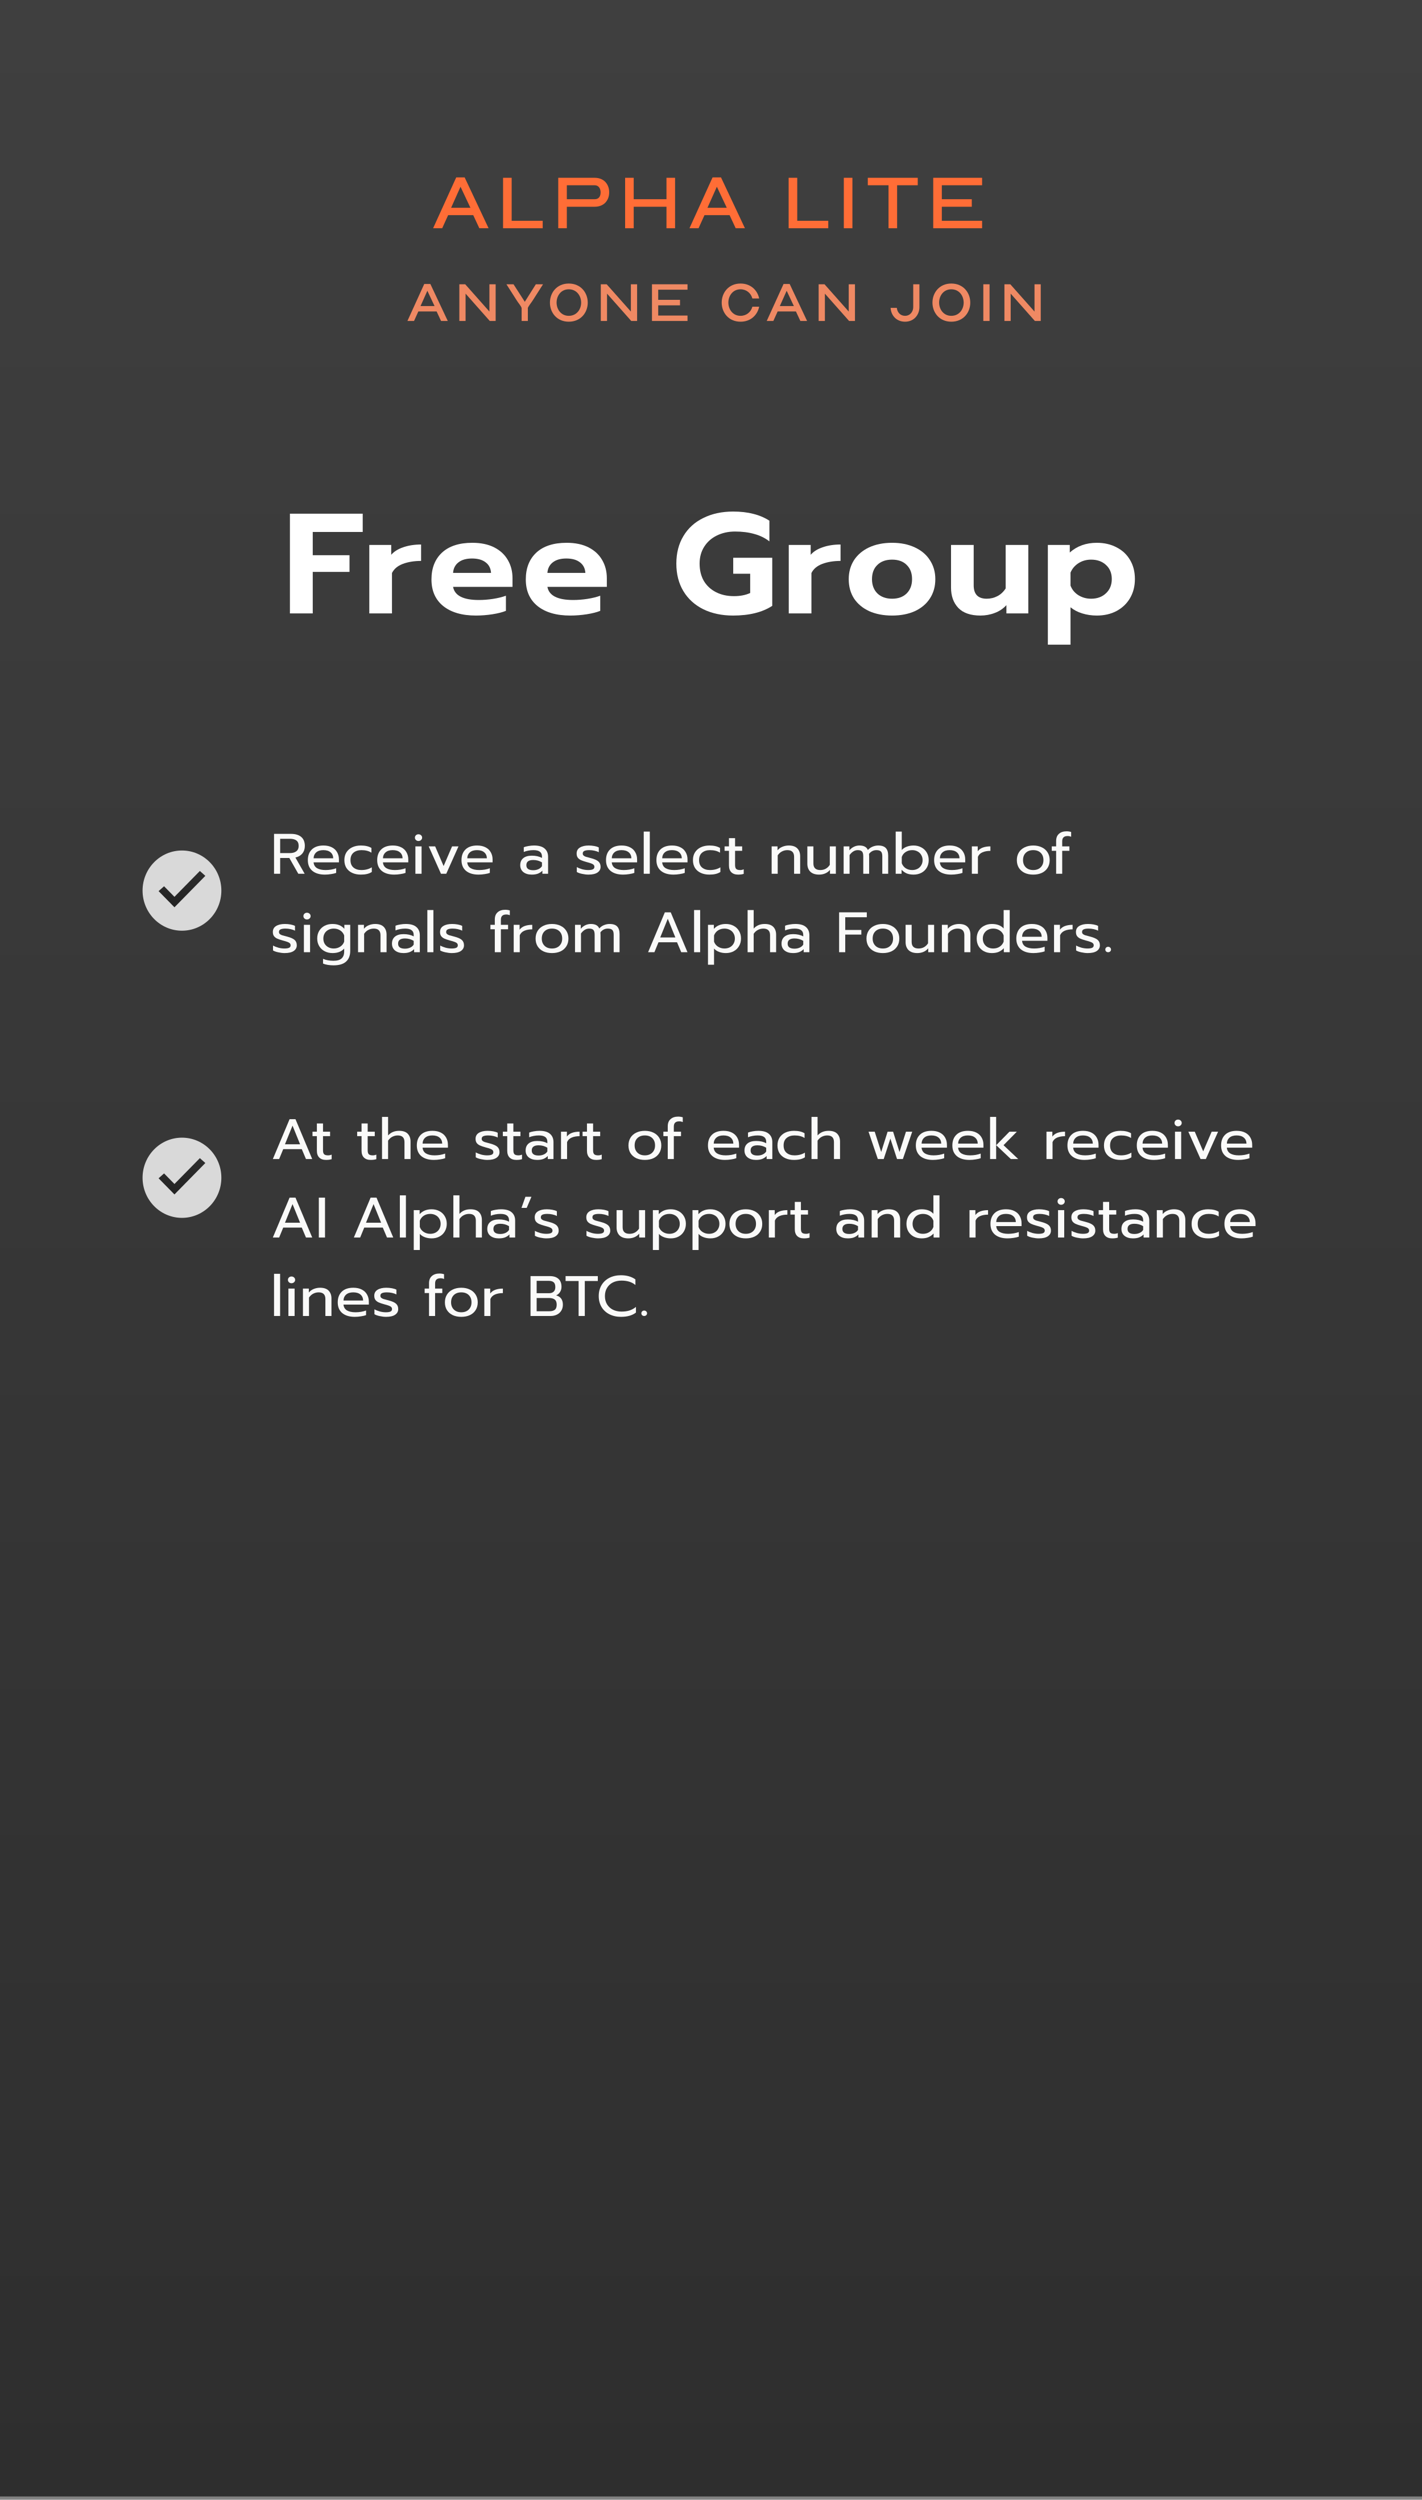 <svg width="202" height="355" viewBox="0 0 202 355" fill="none" xmlns="http://www.w3.org/2000/svg">
<rect x="0" y="0" width="202" height="355" fill="#808080" stroke="none"/>
<path d="M0 0H202V307.429H0V0Z" fill="url(#paint0_linear_1502_15154)"/>
<path d="M0 0H202V354.531H0V0Z" fill="url(#paint1_linear_1502_15154)"/>
<path d="M41.137 158.939H41.973L44.352 164.603H43.465L42.868 163.193H40.233L39.653 164.603H38.758L41.137 158.939ZM42.629 162.504L41.555 159.855L40.48 162.504H42.629Z" fill="#FAFAF9"/>
<path d="M46.31 164.725C45.895 164.725 45.574 164.611 45.347 164.384C45.125 164.158 45.014 163.836 45.014 163.42V161.346H44.392V160.714H45.014V159.547H45.884V160.714H46.89V161.346H45.884V163.363C45.884 163.623 45.935 163.806 46.038 163.914C46.146 164.023 46.339 164.077 46.617 164.077C46.782 164.077 46.947 164.041 47.112 163.971V164.619C46.896 164.69 46.629 164.725 46.31 164.725Z" fill="#FAFAF9"/>
<path d="M52.656 164.725C52.241 164.725 51.92 164.611 51.693 164.384C51.471 164.158 51.36 163.836 51.36 163.42V161.346H50.738V160.714H51.36V159.547H52.23V160.714H53.236V161.346H52.23V163.363C52.23 163.623 52.281 163.806 52.383 163.914C52.491 164.023 52.685 164.077 52.963 164.077C53.128 164.077 53.293 164.041 53.458 163.971V164.619C53.242 164.69 52.975 164.725 52.656 164.725Z" fill="#FAFAF9"/>
<path d="M54.268 158.615H55.13V161.248C55.522 160.811 56.045 160.592 56.699 160.592C57.244 160.592 57.651 160.73 57.918 161.005C58.185 161.281 58.319 161.651 58.319 162.115V164.603H57.458V162.197C57.458 161.564 57.139 161.248 56.502 161.248C56.23 161.248 55.974 161.311 55.735 161.435C55.502 161.554 55.3 161.737 55.13 161.986V164.603H54.268V158.615Z" fill="#FAFAF9"/>
<path d="M61.633 164.725C60.877 164.725 60.283 164.547 59.851 164.19C59.424 163.828 59.211 163.32 59.211 162.667C59.211 162.029 59.401 161.524 59.782 161.151C60.169 160.778 60.718 160.592 61.428 160.592C61.9 160.592 62.301 160.678 62.631 160.851C62.96 161.019 63.208 161.254 63.373 161.556C63.543 161.853 63.628 162.194 63.628 162.577V162.983H60.03C60.058 163.35 60.22 163.625 60.516 163.809C60.817 163.987 61.224 164.077 61.735 164.077C61.997 164.077 62.261 164.055 62.528 164.012C62.795 163.963 63.031 163.901 63.236 163.825V164.482C63.054 164.552 62.812 164.609 62.511 164.652C62.216 164.701 61.923 164.725 61.633 164.725ZM62.818 162.407C62.807 162.04 62.679 161.756 62.434 161.556C62.196 161.351 61.855 161.248 61.411 161.248C60.979 161.248 60.644 161.354 60.405 161.564C60.166 161.775 60.041 162.056 60.03 162.407H62.818Z" fill="#FAFAF9"/>
<path d="M69.235 164.725C68.951 164.725 68.65 164.69 68.332 164.619C68.013 164.555 67.763 164.466 67.581 164.352V163.655C67.803 163.779 68.059 163.882 68.349 163.963C68.638 164.039 68.92 164.077 69.193 164.077C69.5 164.077 69.724 164.041 69.867 163.971C70.009 163.901 70.08 163.788 70.08 163.631C70.08 163.512 70.046 163.417 69.977 163.347C69.915 163.272 69.804 163.204 69.645 163.145C69.491 163.085 69.258 163.015 68.945 162.934C68.61 162.842 68.343 162.75 68.144 162.658C67.951 162.561 67.803 162.44 67.7 162.294C67.604 162.148 67.555 161.959 67.555 161.727C67.555 161.354 67.709 161.073 68.016 160.884C68.329 160.689 68.746 160.592 69.269 160.592C69.542 160.592 69.81 160.616 70.071 160.665C70.333 160.714 70.543 160.781 70.702 160.868V161.548C70.537 161.456 70.333 161.383 70.088 161.329C69.849 161.275 69.605 161.248 69.355 161.248C69.053 161.248 68.823 161.284 68.664 161.354C68.505 161.424 68.425 161.548 68.425 161.727C68.425 161.84 68.459 161.932 68.528 162.002C68.596 162.072 68.704 162.134 68.852 162.188C69.005 162.237 69.247 162.302 69.576 162.383C70.094 162.518 70.452 162.677 70.651 162.861C70.856 163.045 70.958 163.299 70.958 163.623C70.958 163.958 70.813 164.225 70.523 164.425C70.233 164.625 69.804 164.725 69.235 164.725Z" fill="#FAFAF9"/>
<path d="M73.351 164.725C72.936 164.725 72.615 164.611 72.387 164.384C72.166 164.158 72.055 163.836 72.055 163.42V161.346H71.432V160.714H72.055V159.547H72.925V160.714H73.931V161.346H72.925V163.363C72.925 163.623 72.976 163.806 73.078 163.914C73.186 164.023 73.379 164.077 73.658 164.077C73.823 164.077 73.988 164.041 74.153 163.971V164.619C73.936 164.69 73.669 164.725 73.351 164.725Z" fill="#FAFAF9"/>
<path d="M76.305 164.725C75.81 164.725 75.412 164.606 75.111 164.368C74.815 164.125 74.667 163.798 74.667 163.388C74.667 162.956 74.81 162.623 75.094 162.391C75.384 162.153 75.793 162.034 76.322 162.034C76.885 162.034 77.362 162.142 77.754 162.359V162.156C77.754 161.848 77.655 161.621 77.456 161.475C77.263 161.324 76.956 161.248 76.535 161.248C76.285 161.248 76.04 161.273 75.802 161.321C75.569 161.365 75.358 161.427 75.171 161.508V160.843C75.341 160.768 75.563 160.708 75.836 160.665C76.109 160.616 76.373 160.592 76.629 160.592C77.305 160.592 77.806 160.735 78.13 161.021C78.459 161.302 78.624 161.694 78.624 162.197V164.603H77.814V164.166C77.638 164.349 77.428 164.49 77.183 164.587C76.944 164.679 76.652 164.725 76.305 164.725ZM76.518 164.101C76.791 164.101 77.038 164.05 77.26 163.947C77.482 163.844 77.647 163.701 77.754 163.517V162.991C77.385 162.764 76.973 162.65 76.518 162.65C76.188 162.65 75.941 162.712 75.776 162.837C75.617 162.956 75.537 163.139 75.537 163.388C75.537 163.863 75.864 164.101 76.518 164.101Z" fill="#FAFAF9"/>
<path d="M79.693 160.714H80.529V161.41C80.699 161.173 80.938 160.997 81.245 160.884C81.558 160.77 81.919 160.714 82.328 160.714V161.354C81.89 161.354 81.515 161.421 81.203 161.556C80.89 161.691 80.674 161.905 80.554 162.197V164.603H79.693V160.714Z" fill="#FAFAF9"/>
<path d="M84.677 164.725C84.262 164.725 83.941 164.611 83.713 164.384C83.492 164.158 83.381 163.836 83.381 163.42V161.346H82.758V160.714H83.381V159.547H84.25V160.714H85.257V161.346H84.25V163.363C84.25 163.623 84.302 163.806 84.404 163.914C84.512 164.023 84.705 164.077 84.984 164.077C85.149 164.077 85.314 164.041 85.478 163.971V164.619C85.262 164.69 84.995 164.725 84.677 164.725Z" fill="#FAFAF9"/>
<path d="M91.603 164.725C91.142 164.725 90.736 164.644 90.383 164.482C90.036 164.314 89.763 164.077 89.564 163.769C89.371 163.455 89.275 163.088 89.275 162.667C89.275 162.251 89.371 161.886 89.564 161.573C89.758 161.259 90.031 161.019 90.383 160.851C90.736 160.678 91.142 160.592 91.603 160.592C92.063 160.592 92.469 160.678 92.822 160.851C93.174 161.019 93.447 161.259 93.641 161.573C93.84 161.886 93.939 162.251 93.939 162.667C93.939 163.088 93.84 163.455 93.641 163.769C93.447 164.077 93.174 164.314 92.822 164.482C92.469 164.644 92.063 164.725 91.603 164.725ZM91.603 164.077C92.046 164.077 92.398 163.947 92.66 163.688C92.921 163.428 93.052 163.088 93.052 162.667C93.052 162.229 92.921 161.883 92.66 161.629C92.398 161.375 92.046 161.248 91.603 161.248C91.159 161.248 90.807 161.375 90.545 161.629C90.284 161.883 90.153 162.229 90.153 162.667C90.153 163.088 90.284 163.428 90.545 163.688C90.807 163.947 91.159 164.077 91.603 164.077Z" fill="#FAFAF9"/>
<path d="M94.856 161.346H94.234V160.714H94.856V159.952C94.856 159.503 94.99 159.163 95.257 158.931C95.524 158.693 95.882 158.574 96.332 158.574C96.565 158.574 96.784 158.607 96.988 158.671V159.352C96.829 159.282 96.664 159.247 96.494 159.247C96.227 159.247 96.03 159.309 95.905 159.433C95.78 159.552 95.718 159.741 95.718 160V160.714H96.741V161.346H95.718V164.603H94.856V161.346Z" fill="#FAFAF9"/>
<path d="M102.989 164.725C102.233 164.725 101.639 164.547 101.207 164.19C100.78 163.828 100.567 163.32 100.567 162.667C100.567 162.029 100.757 161.524 101.138 161.151C101.525 160.778 102.074 160.592 102.784 160.592C103.256 160.592 103.657 160.678 103.987 160.851C104.316 161.019 104.564 161.254 104.729 161.556C104.899 161.853 104.984 162.194 104.984 162.577V162.983H101.386C101.414 163.35 101.576 163.625 101.872 163.809C102.173 163.987 102.58 164.077 103.091 164.077C103.353 164.077 103.617 164.055 103.884 164.012C104.151 163.963 104.387 163.901 104.592 163.825V164.482C104.41 164.552 104.169 164.609 103.867 164.652C103.572 164.701 103.279 164.725 102.989 164.725ZM104.174 162.407C104.163 162.04 104.035 161.756 103.79 161.556C103.552 161.351 103.211 161.248 102.767 161.248C102.335 161.248 102 161.354 101.761 161.564C101.522 161.775 101.397 162.056 101.386 162.407H104.174Z" fill="#FAFAF9"/>
<path d="M107.393 164.725C106.898 164.725 106.5 164.606 106.199 164.368C105.903 164.125 105.755 163.798 105.755 163.388C105.755 162.956 105.897 162.623 106.182 162.391C106.472 162.153 106.881 162.034 107.41 162.034C107.972 162.034 108.45 162.142 108.842 162.359V162.156C108.842 161.848 108.743 161.621 108.544 161.475C108.351 161.324 108.044 161.248 107.623 161.248C107.373 161.248 107.128 161.273 106.889 161.321C106.656 161.365 106.446 161.427 106.258 161.508V160.843C106.429 160.768 106.651 160.708 106.924 160.665C107.196 160.616 107.461 160.592 107.717 160.592C108.393 160.592 108.893 160.735 109.218 161.021C109.547 161.302 109.712 161.694 109.712 162.197V164.603H108.902V164.166C108.726 164.349 108.515 164.49 108.271 164.587C108.032 164.679 107.739 164.725 107.393 164.725ZM107.606 164.101C107.879 164.101 108.126 164.05 108.348 163.947C108.569 163.844 108.734 163.701 108.842 163.517V162.991C108.473 162.764 108.061 162.65 107.606 162.65C107.276 162.65 107.029 162.712 106.864 162.837C106.705 162.956 106.625 163.139 106.625 163.388C106.625 163.863 106.952 164.101 107.606 164.101Z" fill="#FAFAF9"/>
<path d="M112.772 164.725C112.317 164.725 111.913 164.644 111.561 164.482C111.208 164.32 110.933 164.085 110.734 163.777C110.54 163.463 110.444 163.093 110.444 162.667C110.444 162.24 110.54 161.872 110.734 161.564C110.933 161.251 111.208 161.011 111.561 160.843C111.919 160.676 112.328 160.592 112.789 160.592C113.414 160.592 113.915 160.708 114.29 160.94V161.613C113.92 161.37 113.448 161.248 112.874 161.248C112.408 161.248 112.03 161.37 111.74 161.613C111.456 161.851 111.314 162.202 111.314 162.667C111.314 163.131 111.456 163.482 111.74 163.72C112.024 163.958 112.397 164.077 112.857 164.077C113.431 164.077 113.926 163.947 114.341 163.688V164.352C114.142 164.482 113.915 164.576 113.659 164.636C113.409 164.695 113.113 164.725 112.772 164.725Z" fill="#FAFAF9"/>
<path d="M115.278 158.615H116.139V161.248C116.532 160.811 117.055 160.592 117.708 160.592C118.254 160.592 118.661 160.73 118.928 161.005C119.195 161.281 119.329 161.651 119.329 162.115V164.603H118.467V162.197C118.467 161.564 118.149 161.248 117.512 161.248C117.239 161.248 116.984 161.311 116.745 161.435C116.512 161.554 116.31 161.737 116.139 161.986V164.603H115.278V158.615Z" fill="#FAFAF9"/>
<path d="M123.377 160.714H124.255L125.176 163.598L126.089 160.714H126.865L127.777 163.598L128.698 160.714H129.585L128.255 164.603H127.428L126.481 161.702L125.534 164.603H124.699L123.377 160.714Z" fill="#FAFAF9"/>
<path d="M132.519 164.725C131.763 164.725 131.169 164.547 130.737 164.19C130.311 163.828 130.098 163.32 130.098 162.667C130.098 162.029 130.288 161.524 130.669 161.151C131.055 160.778 131.604 160.592 132.315 160.592C132.787 160.592 133.187 160.678 133.517 160.851C133.847 161.019 134.094 161.254 134.259 161.556C134.43 161.853 134.515 162.194 134.515 162.577V162.983H130.916C130.945 163.35 131.107 163.625 131.402 163.809C131.704 163.987 132.11 164.077 132.622 164.077C132.883 164.077 133.148 164.055 133.415 164.012C133.682 163.963 133.918 163.901 134.123 163.825V164.482C133.941 164.552 133.699 164.609 133.398 164.652C133.102 164.701 132.809 164.725 132.519 164.725ZM133.705 162.407C133.693 162.04 133.565 161.756 133.321 161.556C133.082 161.351 132.741 161.248 132.298 161.248C131.866 161.248 131.53 161.354 131.291 161.564C131.053 161.775 130.928 162.056 130.916 162.407H133.705Z" fill="#FAFAF9"/>
<path d="M137.708 164.725C136.952 164.725 136.357 164.547 135.925 164.19C135.499 163.828 135.286 163.32 135.286 162.667C135.286 162.029 135.476 161.524 135.857 161.151C136.244 160.778 136.792 160.592 137.503 160.592C137.975 160.592 138.376 160.678 138.705 160.851C139.035 161.019 139.282 161.254 139.447 161.556C139.618 161.853 139.703 162.194 139.703 162.577V162.983H136.104C136.133 163.35 136.295 163.625 136.59 163.809C136.892 163.987 137.298 164.077 137.81 164.077C138.071 164.077 138.336 164.055 138.603 164.012C138.87 163.963 139.106 163.901 139.311 163.825V164.482C139.129 164.552 138.887 164.609 138.586 164.652C138.29 164.701 137.998 164.725 137.708 164.725ZM138.893 162.407C138.882 162.04 138.754 161.756 138.509 161.556C138.27 161.351 137.929 161.248 137.486 161.248C137.054 161.248 136.718 161.354 136.48 161.564C136.241 161.775 136.116 162.056 136.104 162.407H138.893Z" fill="#FAFAF9"/>
<path d="M140.645 158.615H141.506V164.603H140.645V158.615ZM141.514 162.634L143.399 160.714H144.448L142.555 162.634L144.644 164.603H143.595L141.514 162.634Z" fill="#FAFAF9"/>
<path d="M148.656 160.714H149.492V161.41C149.662 161.173 149.901 160.997 150.208 160.884C150.521 160.77 150.882 160.714 151.291 160.714V161.354C150.853 161.354 150.478 161.421 150.165 161.556C149.853 161.691 149.637 161.905 149.517 162.197V164.603H148.656V160.714Z" fill="#FAFAF9"/>
<path d="M154.055 164.725C153.299 164.725 152.705 164.547 152.273 164.19C151.846 163.828 151.633 163.32 151.633 162.667C151.633 162.029 151.824 161.524 152.205 161.151C152.591 160.778 153.14 160.592 153.851 160.592C154.322 160.592 154.723 160.678 155.053 160.851C155.383 161.019 155.63 161.254 155.795 161.556C155.965 161.853 156.051 162.194 156.051 162.577V162.983H152.452C152.48 163.35 152.642 163.625 152.938 163.809C153.239 163.987 153.646 164.077 154.158 164.077C154.419 164.077 154.683 164.055 154.951 164.012C155.218 163.963 155.454 163.901 155.658 163.825V164.482C155.476 164.552 155.235 164.609 154.934 164.652C154.638 164.701 154.345 164.725 154.055 164.725ZM155.241 162.407C155.229 162.04 155.101 161.756 154.857 161.556C154.618 161.351 154.277 161.248 153.833 161.248C153.401 161.248 153.066 161.354 152.827 161.564C152.588 161.775 152.463 162.056 152.452 162.407H155.241Z" fill="#FAFAF9"/>
<path d="M159.15 164.725C158.695 164.725 158.291 164.644 157.939 164.482C157.586 164.32 157.31 164.085 157.111 163.777C156.918 163.463 156.822 163.093 156.822 162.667C156.822 162.24 156.918 161.872 157.111 161.564C157.31 161.251 157.586 161.011 157.939 160.843C158.297 160.676 158.706 160.592 159.167 160.592C159.792 160.592 160.292 160.708 160.668 160.94V161.613C160.298 161.37 159.826 161.248 159.252 161.248C158.786 161.248 158.408 161.37 158.118 161.613C157.833 161.851 157.691 162.202 157.691 162.667C157.691 163.131 157.833 163.482 158.118 163.72C158.402 163.958 158.774 164.077 159.235 164.077C159.809 164.077 160.304 163.947 160.719 163.688V164.352C160.52 164.482 160.292 164.576 160.036 164.636C159.786 164.695 159.491 164.725 159.15 164.725Z" fill="#FAFAF9"/>
<path d="M163.907 164.725C163.151 164.725 162.557 164.547 162.125 164.19C161.698 163.828 161.485 163.32 161.485 162.667C161.485 162.029 161.676 161.524 162.056 161.151C162.443 160.778 162.992 160.592 163.702 160.592C164.174 160.592 164.575 160.678 164.905 160.851C165.234 161.019 165.482 161.254 165.647 161.556C165.817 161.853 165.902 162.194 165.902 162.577V162.983H162.304C162.332 163.35 162.494 163.625 162.79 163.809C163.091 163.987 163.498 164.077 164.009 164.077C164.271 164.077 164.535 164.055 164.802 164.012C165.07 163.963 165.306 163.901 165.51 163.825V164.482C165.328 164.552 165.087 164.609 164.785 164.652C164.49 164.701 164.197 164.725 163.907 164.725ZM165.092 162.407C165.081 162.04 164.953 161.756 164.709 161.556C164.47 161.351 164.129 161.248 163.685 161.248C163.253 161.248 162.918 161.354 162.679 161.564C162.44 161.775 162.315 162.056 162.304 162.407H165.092Z" fill="#FAFAF9"/>
<path d="M167.347 159.952C167.205 159.952 167.086 159.906 166.989 159.814C166.892 159.722 166.844 159.609 166.844 159.474C166.844 159.339 166.892 159.225 166.989 159.133C167.086 159.042 167.205 158.996 167.347 158.996C167.495 158.996 167.617 159.042 167.714 159.133C167.816 159.225 167.867 159.339 167.867 159.474C167.867 159.609 167.816 159.722 167.714 159.814C167.617 159.906 167.495 159.952 167.347 159.952ZM166.912 160.714H167.79V164.603H166.912V160.714Z" fill="#FAFAF9"/>
<path d="M168.805 160.714H169.718L170.92 163.509L172.123 160.714H173.035L171.295 164.603H170.545L168.805 160.714Z" fill="#FAFAF9"/>
<path d="M175.882 164.725C175.126 164.725 174.532 164.547 174.1 164.19C173.674 163.828 173.461 163.32 173.461 162.667C173.461 162.029 173.651 161.524 174.032 161.151C174.419 160.778 174.967 160.592 175.678 160.592C176.15 160.592 176.55 160.678 176.88 160.851C177.21 161.019 177.457 161.254 177.622 161.556C177.793 161.853 177.878 162.194 177.878 162.577V162.983H174.279C174.308 163.35 174.47 163.625 174.765 163.809C175.067 163.987 175.473 164.077 175.985 164.077C176.246 164.077 176.511 164.055 176.778 164.012C177.045 163.963 177.281 163.901 177.486 163.825V164.482C177.304 164.552 177.062 164.609 176.761 164.652C176.465 164.701 176.172 164.725 175.882 164.725ZM177.068 162.407C177.056 162.04 176.928 161.756 176.684 161.556C176.445 161.351 176.104 161.248 175.661 161.248C175.229 161.248 174.893 161.354 174.654 161.564C174.416 161.775 174.291 162.056 174.279 162.407H177.068Z" fill="#FAFAF9"/>
<path d="M41.137 170.081H41.973L44.352 175.746H43.465L42.868 174.336H40.233L39.653 175.746H38.758L41.137 170.081ZM42.629 173.647L41.555 170.997L40.48 173.647H42.629Z" fill="#FAFAF9"/>
<path d="M45.291 170.081H46.169V175.746H45.291V170.081Z" fill="#FAFAF9"/>
<path d="M52.646 170.081H53.482L55.861 175.746H54.974L54.377 174.336H51.742L51.162 175.746H50.267L52.646 170.081ZM54.139 173.647L53.064 170.997L51.989 173.647H54.139Z" fill="#FAFAF9"/>
<path d="M56.8 169.757H57.661V175.746H56.8V169.757Z" fill="#FAFAF9"/>
<path d="M58.774 171.856H59.609V172.431C60.03 171.967 60.599 171.734 61.315 171.734C61.724 171.734 62.091 171.821 62.415 171.994C62.745 172.167 63.001 172.41 63.182 172.723C63.37 173.031 63.464 173.39 63.464 173.801C63.464 174.206 63.37 174.565 63.182 174.879C63.001 175.192 62.748 175.435 62.423 175.608C62.099 175.781 61.73 175.867 61.315 175.867C60.974 175.867 60.655 175.813 60.36 175.705C60.064 175.597 59.822 175.438 59.635 175.227V177.52H58.774V171.856ZM61.119 175.219C61.397 175.219 61.647 175.162 61.869 175.049C62.097 174.93 62.273 174.762 62.398 174.546C62.529 174.33 62.594 174.082 62.594 173.801C62.594 173.52 62.529 173.274 62.398 173.063C62.273 172.847 62.097 172.683 61.869 172.569C61.647 172.45 61.397 172.391 61.119 172.391C60.772 172.391 60.465 172.477 60.198 172.65C59.936 172.823 59.749 173.061 59.635 173.363V174.238C59.731 174.536 59.916 174.773 60.189 174.952C60.462 175.13 60.772 175.219 61.119 175.219Z" fill="#FAFAF9"/>
<path d="M64.403 169.757H65.264V172.391C65.657 171.953 66.18 171.734 66.834 171.734C67.379 171.734 67.786 171.872 68.053 172.148C68.32 172.423 68.454 172.793 68.454 173.258V175.746H67.593V173.339C67.593 172.707 67.274 172.391 66.638 172.391C66.365 172.391 66.109 172.453 65.87 172.577C65.637 172.696 65.435 172.88 65.264 173.128V175.746H64.403V169.757Z" fill="#FAFAF9"/>
<path d="M70.858 175.867C70.364 175.867 69.966 175.748 69.665 175.511C69.369 175.268 69.221 174.941 69.221 174.53C69.221 174.098 69.363 173.766 69.647 173.533C69.937 173.296 70.347 173.177 70.875 173.177C71.438 173.177 71.916 173.285 72.308 173.501V173.298C72.308 172.99 72.209 172.764 72.01 172.618C71.816 172.466 71.509 172.391 71.089 172.391C70.838 172.391 70.594 172.415 70.355 172.464C70.122 172.507 69.912 172.569 69.724 172.65V171.986C69.895 171.91 70.116 171.851 70.389 171.807C70.662 171.759 70.927 171.734 71.182 171.734C71.859 171.734 72.359 171.878 72.683 172.164C73.013 172.445 73.178 172.836 73.178 173.339V175.746H72.368V175.308C72.192 175.492 71.981 175.632 71.737 175.729C71.498 175.821 71.205 175.867 70.858 175.867ZM71.072 175.243C71.344 175.243 71.592 175.192 71.814 175.089C72.035 174.987 72.2 174.843 72.308 174.66V174.133C71.939 173.906 71.526 173.793 71.072 173.793C70.742 173.793 70.495 173.855 70.33 173.979C70.171 174.098 70.091 174.282 70.091 174.53C70.091 175.006 70.418 175.243 71.072 175.243Z" fill="#FAFAF9"/>
<path d="M74.639 169.96H75.492L74.818 171.54H74.076L74.639 169.96Z" fill="#FAFAF9"/>
<path d="M77.638 175.867C77.354 175.867 77.053 175.832 76.734 175.762C76.416 175.697 76.166 175.608 75.984 175.494V174.798C76.206 174.922 76.461 175.024 76.751 175.105C77.041 175.181 77.323 175.219 77.596 175.219C77.903 175.219 78.127 175.184 78.269 175.114C78.411 175.043 78.483 174.93 78.483 174.773C78.483 174.654 78.448 174.56 78.38 174.49C78.318 174.414 78.207 174.346 78.047 174.287C77.894 174.228 77.661 174.157 77.348 174.076C77.013 173.984 76.746 173.893 76.547 173.801C76.353 173.704 76.206 173.582 76.103 173.436C76.007 173.29 75.958 173.101 75.958 172.869C75.958 172.496 76.112 172.215 76.419 172.026C76.731 171.832 77.149 171.734 77.672 171.734C77.945 171.734 78.212 171.759 78.474 171.807C78.735 171.856 78.946 171.923 79.105 172.01V172.691C78.94 172.599 78.735 172.526 78.491 172.472C78.252 172.418 78.008 172.391 77.758 172.391C77.456 172.391 77.226 172.426 77.067 172.496C76.908 172.566 76.828 172.691 76.828 172.869C76.828 172.982 76.862 173.074 76.93 173.144C76.999 173.215 77.107 173.277 77.254 173.331C77.408 173.379 77.65 173.444 77.979 173.525C78.497 173.66 78.855 173.82 79.054 174.003C79.258 174.187 79.361 174.441 79.361 174.765C79.361 175.1 79.216 175.367 78.926 175.567C78.636 175.767 78.207 175.867 77.638 175.867Z" fill="#FAFAF9"/>
<path d="M84.967 175.867C84.683 175.867 84.381 175.832 84.063 175.762C83.744 175.697 83.494 175.608 83.312 175.494V174.798C83.534 174.922 83.79 175.024 84.08 175.105C84.37 175.181 84.651 175.219 84.924 175.219C85.231 175.219 85.456 175.184 85.598 175.114C85.74 175.043 85.811 174.93 85.811 174.773C85.811 174.654 85.777 174.56 85.709 174.49C85.646 174.414 85.535 174.346 85.376 174.287C85.222 174.228 84.99 174.157 84.677 174.076C84.341 173.984 84.074 173.893 83.875 173.801C83.682 173.704 83.534 173.582 83.432 173.436C83.335 173.29 83.287 173.101 83.287 172.869C83.287 172.496 83.44 172.215 83.747 172.026C84.06 171.832 84.478 171.734 85.001 171.734C85.274 171.734 85.541 171.759 85.802 171.807C86.064 171.856 86.274 171.923 86.433 172.01V172.691C86.269 172.599 86.064 172.526 85.82 172.472C85.581 172.418 85.336 172.391 85.086 172.391C84.785 172.391 84.555 172.426 84.395 172.496C84.236 172.566 84.157 172.691 84.157 172.869C84.157 172.982 84.191 173.074 84.259 173.144C84.327 173.215 84.435 173.277 84.583 173.331C84.737 173.379 84.978 173.444 85.308 173.525C85.825 173.66 86.183 173.82 86.382 174.003C86.587 174.187 86.689 174.441 86.689 174.765C86.689 175.1 86.544 175.367 86.254 175.567C85.965 175.767 85.535 175.867 84.967 175.867Z" fill="#FAFAF9"/>
<path d="M89.258 175.867C88.707 175.867 88.289 175.727 88.005 175.446C87.726 175.165 87.587 174.789 87.587 174.319V171.856H88.448V174.287C88.448 174.908 88.775 175.219 89.429 175.219C90.003 175.219 90.452 174.973 90.776 174.482V171.856H91.638V175.746H90.802V175.195C90.609 175.427 90.378 175.597 90.111 175.705C89.85 175.813 89.565 175.867 89.258 175.867Z" fill="#FAFAF9"/>
<path d="M92.743 171.856H93.579V172.431C93.999 171.967 94.568 171.734 95.284 171.734C95.693 171.734 96.06 171.821 96.384 171.994C96.714 172.167 96.97 172.41 97.152 172.723C97.339 173.031 97.433 173.39 97.433 173.801C97.433 174.206 97.339 174.565 97.152 174.879C96.97 175.192 96.717 175.435 96.393 175.608C96.069 175.781 95.699 175.867 95.284 175.867C94.943 175.867 94.625 175.813 94.329 175.705C94.033 175.597 93.792 175.438 93.604 175.227V177.52H92.743V171.856ZM95.088 175.219C95.367 175.219 95.617 175.162 95.838 175.049C96.066 174.93 96.242 174.762 96.367 174.546C96.498 174.33 96.563 174.082 96.563 173.801C96.563 173.52 96.498 173.274 96.367 173.063C96.242 172.847 96.066 172.683 95.838 172.569C95.617 172.45 95.367 172.391 95.088 172.391C94.741 172.391 94.434 172.477 94.167 172.65C93.906 172.823 93.718 173.061 93.604 173.363V174.238C93.701 174.536 93.886 174.773 94.158 174.952C94.431 175.13 94.741 175.219 95.088 175.219Z" fill="#FAFAF9"/>
<path d="M98.373 171.856H99.208V172.431C99.629 171.967 100.197 171.734 100.914 171.734C101.323 171.734 101.69 171.821 102.014 171.994C102.344 172.167 102.599 172.41 102.781 172.723C102.969 173.031 103.063 173.39 103.063 173.801C103.063 174.206 102.969 174.565 102.781 174.879C102.599 175.192 102.346 175.435 102.022 175.608C101.698 175.781 101.329 175.867 100.914 175.867C100.573 175.867 100.254 175.813 99.959 175.705C99.663 175.597 99.421 175.438 99.234 175.227V177.52H98.373V171.856ZM100.718 175.219C100.996 175.219 101.246 175.162 101.468 175.049C101.695 174.93 101.872 174.762 101.997 174.546C102.127 174.33 102.193 174.082 102.193 173.801C102.193 173.52 102.127 173.274 101.997 173.063C101.872 172.847 101.695 172.683 101.468 172.569C101.246 172.45 100.996 172.391 100.718 172.391C100.371 172.391 100.064 172.477 99.797 172.65C99.535 172.823 99.347 173.061 99.234 173.363V174.238C99.33 174.536 99.515 174.773 99.788 174.952C100.061 175.13 100.371 175.219 100.718 175.219Z" fill="#FAFAF9"/>
<path d="M105.943 175.867C105.483 175.867 105.076 175.786 104.724 175.624C104.377 175.457 104.104 175.219 103.905 174.911C103.712 174.598 103.615 174.23 103.615 173.809C103.615 173.393 103.712 173.028 103.905 172.715C104.098 172.402 104.371 172.161 104.724 171.994C105.076 171.821 105.483 171.734 105.943 171.734C106.404 171.734 106.81 171.821 107.163 171.994C107.515 172.161 107.788 172.402 107.981 172.715C108.18 173.028 108.28 173.393 108.28 173.809C108.28 174.23 108.18 174.598 107.981 174.911C107.788 175.219 107.515 175.457 107.163 175.624C106.81 175.786 106.404 175.867 105.943 175.867ZM105.943 175.219C106.387 175.219 106.739 175.089 107.001 174.83C107.262 174.571 107.393 174.23 107.393 173.809C107.393 173.371 107.262 173.026 107.001 172.772C106.739 172.518 106.387 172.391 105.943 172.391C105.5 172.391 105.147 172.518 104.886 172.772C104.624 173.026 104.493 173.371 104.493 173.809C104.493 174.23 104.624 174.571 104.886 174.83C105.147 175.089 105.5 175.219 105.943 175.219Z" fill="#FAFAF9"/>
<path d="M109.215 171.856H110.051V172.553C110.222 172.315 110.46 172.14 110.767 172.026C111.08 171.913 111.441 171.856 111.85 171.856V172.496C111.413 172.496 111.037 172.564 110.725 172.699C110.412 172.834 110.196 173.047 110.077 173.339V175.746H109.215V171.856Z" fill="#FAFAF9"/>
<path d="M114.199 175.867C113.784 175.867 113.463 175.754 113.235 175.527C113.014 175.3 112.903 174.979 112.903 174.563V172.488H112.28V171.856H112.903V170.689H113.773V171.856H114.779V172.488H113.773V174.506C113.773 174.765 113.824 174.949 113.926 175.057C114.034 175.165 114.227 175.219 114.506 175.219C114.671 175.219 114.836 175.184 115.001 175.114V175.762C114.785 175.832 114.517 175.867 114.199 175.867Z" fill="#FAFAF9"/>
<path d="M120.434 175.867C119.939 175.867 119.541 175.748 119.24 175.511C118.944 175.268 118.797 174.941 118.797 174.53C118.797 174.098 118.939 173.766 119.223 173.533C119.513 173.296 119.922 173.177 120.451 173.177C121.014 173.177 121.491 173.285 121.884 173.501V173.298C121.884 172.99 121.784 172.764 121.585 172.618C121.392 172.466 121.085 172.391 120.664 172.391C120.414 172.391 120.17 172.415 119.931 172.464C119.698 172.507 119.487 172.569 119.3 172.65V171.986C119.47 171.91 119.692 171.851 119.965 171.807C120.238 171.759 120.502 171.734 120.758 171.734C121.435 171.734 121.935 171.878 122.259 172.164C122.589 172.445 122.754 172.836 122.754 173.339V175.746H121.943V175.308C121.767 175.492 121.557 175.632 121.312 175.729C121.074 175.821 120.781 175.867 120.434 175.867ZM120.647 175.243C120.92 175.243 121.167 175.192 121.389 175.089C121.611 174.987 121.776 174.843 121.884 174.66V174.133C121.514 173.906 121.102 173.793 120.647 173.793C120.317 173.793 120.07 173.855 119.905 173.979C119.746 174.098 119.666 174.282 119.666 174.53C119.666 175.006 119.993 175.243 120.647 175.243Z" fill="#FAFAF9"/>
<path d="M123.822 171.856H124.658V172.415C124.851 172.183 125.087 172.013 125.366 171.905C125.65 171.791 125.946 171.734 126.253 171.734C126.799 171.734 127.205 171.872 127.472 172.148C127.739 172.423 127.873 172.793 127.873 173.258V175.746H127.012V173.339C127.012 172.707 126.693 172.391 126.057 172.391C125.784 172.391 125.528 172.453 125.289 172.577C125.056 172.696 124.854 172.88 124.684 173.128V175.746H123.822V171.856Z" fill="#FAFAF9"/>
<path d="M130.914 175.867C130.505 175.867 130.135 175.783 129.805 175.616C129.481 175.443 129.226 175.203 129.038 174.895C128.856 174.581 128.765 174.219 128.765 173.809C128.765 173.404 128.856 173.044 129.038 172.731C129.226 172.418 129.481 172.175 129.805 172.002C130.135 171.824 130.505 171.734 130.914 171.734C131.653 171.734 132.213 171.948 132.594 172.375V169.757H133.455V175.746H132.62V175.178C132.392 175.416 132.142 175.592 131.869 175.705C131.602 175.813 131.284 175.867 130.914 175.867ZM131.11 175.219C131.463 175.219 131.77 175.132 132.031 174.96C132.298 174.781 132.486 174.544 132.594 174.246V173.371C132.497 173.074 132.313 172.836 132.04 172.658C131.772 172.48 131.463 172.391 131.11 172.391C130.832 172.391 130.579 172.45 130.351 172.569C130.129 172.688 129.953 172.855 129.822 173.071C129.697 173.288 129.635 173.533 129.635 173.809C129.635 174.084 129.697 174.33 129.822 174.546C129.953 174.762 130.129 174.93 130.351 175.049C130.579 175.162 130.832 175.219 131.11 175.219Z" fill="#FAFAF9"/>
<path d="M137.721 171.856H138.557V172.553C138.728 172.315 138.967 172.14 139.274 172.026C139.586 171.913 139.947 171.856 140.357 171.856V172.496C139.919 172.496 139.544 172.564 139.231 172.699C138.918 172.834 138.702 173.047 138.583 173.339V175.746H137.721V171.856Z" fill="#FAFAF9"/>
<path d="M143.121 175.867C142.365 175.867 141.771 175.689 141.338 175.332C140.912 174.97 140.699 174.463 140.699 173.809C140.699 173.171 140.889 172.666 141.27 172.294C141.657 171.921 142.205 171.734 142.916 171.734C143.388 171.734 143.789 171.821 144.118 171.994C144.448 172.161 144.696 172.396 144.86 172.699C145.031 172.996 145.116 173.336 145.116 173.72V174.125H141.518C141.546 174.492 141.708 174.768 142.004 174.952C142.305 175.13 142.711 175.219 143.223 175.219C143.485 175.219 143.749 175.197 144.016 175.154C144.283 175.105 144.519 175.043 144.724 174.968V175.624C144.542 175.694 144.3 175.751 143.999 175.794C143.703 175.843 143.411 175.867 143.121 175.867ZM144.306 173.55C144.295 173.182 144.167 172.899 143.922 172.699C143.684 172.493 143.342 172.391 142.899 172.391C142.467 172.391 142.132 172.496 141.893 172.707C141.654 172.918 141.529 173.198 141.518 173.55H144.306Z" fill="#FAFAF9"/>
<path d="M147.567 175.867C147.283 175.867 146.981 175.832 146.663 175.762C146.345 175.697 146.095 175.608 145.913 175.494V174.798C146.134 174.922 146.39 175.024 146.68 175.105C146.97 175.181 147.252 175.219 147.524 175.219C147.831 175.219 148.056 175.184 148.198 175.114C148.34 175.043 148.411 174.93 148.411 174.773C148.411 174.654 148.377 174.56 148.309 174.49C148.246 174.414 148.136 174.346 147.976 174.287C147.823 174.228 147.59 174.157 147.277 174.076C146.942 173.984 146.674 173.893 146.476 173.801C146.282 173.704 146.134 173.582 146.032 173.436C145.935 173.29 145.887 173.101 145.887 172.869C145.887 172.496 146.041 172.215 146.348 172.026C146.66 171.832 147.078 171.734 147.601 171.734C147.874 171.734 148.141 171.759 148.403 171.807C148.664 171.856 148.875 171.923 149.034 172.01V172.691C148.869 172.599 148.664 172.526 148.42 172.472C148.181 172.418 147.937 172.391 147.686 172.391C147.385 172.391 147.155 172.426 146.996 172.496C146.837 172.566 146.757 172.691 146.757 172.869C146.757 172.982 146.791 173.074 146.859 173.144C146.927 173.215 147.035 173.277 147.183 173.331C147.337 173.379 147.578 173.444 147.908 173.525C148.426 173.66 148.784 173.82 148.983 174.003C149.187 174.187 149.29 174.441 149.29 174.765C149.29 175.1 149.145 175.367 148.855 175.567C148.565 175.767 148.136 175.867 147.567 175.867Z" fill="#FAFAF9"/>
<path d="M150.733 171.094C150.591 171.094 150.472 171.048 150.375 170.956C150.278 170.865 150.23 170.751 150.23 170.616C150.23 170.481 150.278 170.368 150.375 170.276C150.472 170.184 150.591 170.138 150.733 170.138C150.881 170.138 151.003 170.184 151.1 170.276C151.202 170.368 151.253 170.481 151.253 170.616C151.253 170.751 151.202 170.865 151.1 170.956C151.003 171.048 150.881 171.094 150.733 171.094ZM150.298 171.856H151.176V175.746H150.298V171.856Z" fill="#FAFAF9"/>
<path d="M153.871 175.867C153.587 175.867 153.286 175.832 152.967 175.762C152.649 175.697 152.399 175.608 152.217 175.494V174.798C152.439 174.922 152.694 175.024 152.984 175.105C153.274 175.181 153.556 175.219 153.829 175.219C154.136 175.219 154.36 175.184 154.502 175.114C154.644 175.043 154.715 174.93 154.715 174.773C154.715 174.654 154.681 174.56 154.613 174.49C154.551 174.414 154.44 174.346 154.281 174.287C154.127 174.228 153.894 174.157 153.581 174.076C153.246 173.984 152.979 173.893 152.78 173.801C152.586 173.704 152.439 173.582 152.336 173.436C152.24 173.29 152.191 173.101 152.191 172.869C152.191 172.496 152.345 172.215 152.652 172.026C152.964 171.832 153.382 171.734 153.905 171.734C154.178 171.734 154.445 171.759 154.707 171.807C154.968 171.856 155.179 171.923 155.338 172.01V172.691C155.173 172.599 154.968 172.526 154.724 172.472C154.485 172.418 154.241 172.391 153.991 172.391C153.689 172.391 153.459 172.426 153.3 172.496C153.141 172.566 153.061 172.691 153.061 172.869C153.061 172.982 153.095 173.074 153.163 173.144C153.232 173.215 153.34 173.277 153.487 173.331C153.641 173.379 153.883 173.444 154.212 173.525C154.73 173.66 155.088 173.82 155.287 174.003C155.491 174.187 155.594 174.441 155.594 174.765C155.594 175.1 155.449 175.367 155.159 175.567C154.869 175.767 154.44 175.867 153.871 175.867Z" fill="#FAFAF9"/>
<path d="M157.987 175.867C157.572 175.867 157.251 175.754 157.023 175.527C156.801 175.3 156.691 174.979 156.691 174.563V172.488H156.068V171.856H156.691V170.689H157.56V171.856H158.567V172.488H157.56V174.506C157.56 174.765 157.612 174.949 157.714 175.057C157.822 175.165 158.015 175.219 158.294 175.219C158.459 175.219 158.624 175.184 158.788 175.114V175.762C158.572 175.832 158.305 175.867 157.987 175.867Z" fill="#FAFAF9"/>
<path d="M160.941 175.867C160.446 175.867 160.048 175.748 159.747 175.511C159.451 175.268 159.303 174.941 159.303 174.53C159.303 174.098 159.445 173.766 159.73 173.533C160.02 173.296 160.429 173.177 160.958 173.177C161.52 173.177 161.998 173.285 162.39 173.501V173.298C162.39 172.99 162.291 172.764 162.092 172.618C161.899 172.466 161.592 172.391 161.171 172.391C160.921 172.391 160.676 172.415 160.437 172.464C160.204 172.507 159.994 172.569 159.806 172.65V171.986C159.977 171.91 160.199 171.851 160.472 171.807C160.744 171.759 161.009 171.734 161.265 171.734C161.941 171.734 162.441 171.878 162.765 172.164C163.095 172.445 163.26 172.836 163.26 173.339V175.746H162.45V175.308C162.274 175.492 162.063 175.632 161.819 175.729C161.58 175.821 161.287 175.867 160.941 175.867ZM161.154 175.243C161.427 175.243 161.674 175.192 161.896 175.089C162.117 174.987 162.282 174.843 162.39 174.66V174.133C162.021 173.906 161.609 173.793 161.154 173.793C160.824 173.793 160.577 173.855 160.412 173.979C160.253 174.098 160.173 174.282 160.173 174.53C160.173 175.006 160.5 175.243 161.154 175.243Z" fill="#FAFAF9"/>
<path d="M164.329 171.856H165.165V172.415C165.358 172.183 165.594 172.013 165.872 171.905C166.157 171.791 166.452 171.734 166.759 171.734C167.305 171.734 167.712 171.872 167.979 172.148C168.246 172.423 168.38 172.793 168.38 173.258V175.746H167.518V173.339C167.518 172.707 167.2 172.391 166.563 172.391C166.29 172.391 166.034 172.453 165.796 172.577C165.563 172.696 165.361 172.88 165.19 173.128V175.746H164.329V171.856Z" fill="#FAFAF9"/>
<path d="M171.6 175.867C171.145 175.867 170.741 175.786 170.389 175.624C170.036 175.462 169.761 175.227 169.562 174.919C169.368 174.606 169.272 174.236 169.272 173.809C169.272 173.382 169.368 173.015 169.562 172.707C169.761 172.393 170.036 172.153 170.389 171.986C170.747 171.818 171.156 171.734 171.617 171.734C172.242 171.734 172.742 171.851 173.118 172.083V172.755C172.748 172.512 172.276 172.391 171.702 172.391C171.236 172.391 170.858 172.512 170.568 172.755C170.284 172.993 170.141 173.344 170.141 173.809C170.141 174.274 170.284 174.625 170.568 174.862C170.852 175.1 171.225 175.219 171.685 175.219C172.259 175.219 172.754 175.089 173.169 174.83V175.494C172.97 175.624 172.742 175.719 172.487 175.778C172.236 175.837 171.941 175.867 171.6 175.867Z" fill="#FAFAF9"/>
<path d="M176.357 175.867C175.601 175.867 175.007 175.689 174.575 175.332C174.148 174.97 173.935 174.463 173.935 173.809C173.935 173.171 174.126 172.666 174.507 172.294C174.893 171.921 175.442 171.734 176.152 171.734C176.624 171.734 177.025 171.821 177.355 171.994C177.685 172.161 177.932 172.396 178.097 172.699C178.267 172.996 178.353 173.336 178.353 173.72V174.125H174.754C174.782 174.492 174.944 174.768 175.24 174.952C175.541 175.13 175.948 175.219 176.459 175.219C176.721 175.219 176.985 175.197 177.253 175.154C177.52 175.105 177.756 175.043 177.96 174.968V175.624C177.778 175.694 177.537 175.751 177.235 175.794C176.94 175.843 176.647 175.867 176.357 175.867ZM177.542 173.55C177.531 173.182 177.403 172.899 177.159 172.699C176.92 172.493 176.579 172.391 176.135 172.391C175.703 172.391 175.368 172.496 175.129 172.707C174.89 172.918 174.765 173.198 174.754 173.55H177.542Z" fill="#FAFAF9"/>
<path d="M38.928 180.9H39.79V186.888H38.928V180.9Z" fill="#FAFAF9"/>
<path d="M41.405 182.237C41.263 182.237 41.144 182.191 41.047 182.099C40.95 182.007 40.902 181.894 40.902 181.758C40.902 181.623 40.95 181.51 41.047 181.418C41.144 181.326 41.263 181.28 41.405 181.28C41.553 181.28 41.675 181.326 41.772 181.418C41.874 181.51 41.925 181.623 41.925 181.758C41.925 181.894 41.874 182.007 41.772 182.099C41.675 182.191 41.553 182.237 41.405 182.237ZM40.97 182.998H41.849V186.888H40.97V182.998Z" fill="#FAFAF9"/>
<path d="M43.034 182.998H43.87V183.557C44.063 183.325 44.299 183.155 44.578 183.047C44.862 182.934 45.157 182.877 45.464 182.877C46.01 182.877 46.417 183.015 46.684 183.29C46.951 183.566 47.085 183.936 47.085 184.4V186.888H46.223V184.481C46.223 183.849 45.905 183.533 45.268 183.533C44.995 183.533 44.739 183.595 44.501 183.72C44.268 183.838 44.066 184.022 43.895 184.271V186.888H43.034V182.998Z" fill="#FAFAF9"/>
<path d="M50.399 187.01C49.642 187.01 49.048 186.831 48.616 186.475C48.19 186.113 47.977 185.605 47.977 184.951C47.977 184.314 48.167 183.809 48.548 183.436C48.935 183.063 49.483 182.877 50.194 182.877C50.666 182.877 51.067 182.963 51.396 183.136C51.726 183.304 51.973 183.539 52.138 183.841C52.309 184.138 52.394 184.479 52.394 184.862V185.267H48.795C48.824 185.635 48.986 185.91 49.282 186.094C49.583 186.272 49.989 186.361 50.501 186.361C50.762 186.361 51.027 186.34 51.294 186.296C51.561 186.248 51.797 186.186 52.002 186.11V186.766C51.82 186.837 51.578 186.893 51.277 186.937C50.981 186.985 50.688 187.01 50.399 187.01ZM51.584 184.692C51.573 184.325 51.445 184.041 51.2 183.841C50.961 183.636 50.62 183.533 50.177 183.533C49.745 183.533 49.409 183.639 49.171 183.849C48.932 184.06 48.807 184.341 48.795 184.692H51.584Z" fill="#FAFAF9"/>
<path d="M54.845 187.01C54.561 187.01 54.259 186.974 53.941 186.904C53.623 186.839 53.373 186.75 53.191 186.637V185.94C53.412 186.064 53.668 186.167 53.958 186.248C54.248 186.324 54.529 186.361 54.802 186.361C55.109 186.361 55.334 186.326 55.476 186.256C55.618 186.186 55.689 186.072 55.689 185.916C55.689 185.797 55.655 185.702 55.587 185.632C55.524 185.556 55.413 185.489 55.254 185.429C55.101 185.37 54.868 185.3 54.555 185.219C54.22 185.127 53.952 185.035 53.753 184.943C53.56 184.846 53.412 184.724 53.31 184.579C53.213 184.433 53.165 184.244 53.165 184.011C53.165 183.639 53.319 183.358 53.626 183.169C53.938 182.974 54.356 182.877 54.879 182.877C55.152 182.877 55.419 182.901 55.681 182.95C55.942 182.998 56.153 183.066 56.312 183.152V183.833C56.147 183.741 55.942 183.668 55.698 183.614C55.459 183.56 55.215 183.533 54.964 183.533C54.663 183.533 54.433 183.568 54.274 183.639C54.114 183.709 54.035 183.833 54.035 184.011C54.035 184.125 54.069 184.217 54.137 184.287C54.205 184.357 54.313 184.419 54.461 184.473C54.615 184.522 54.856 184.587 55.186 184.668C55.703 184.803 56.062 184.962 56.261 185.146C56.465 185.329 56.568 185.583 56.568 185.908C56.568 186.242 56.423 186.51 56.133 186.71C55.843 186.91 55.413 187.01 54.845 187.01Z" fill="#FAFAF9"/>
<path d="M60.945 183.63H60.323V182.998H60.945V182.237C60.945 181.788 61.079 181.448 61.346 181.216C61.613 180.978 61.972 180.859 62.421 180.859C62.654 180.859 62.873 180.891 63.077 180.956V181.637C62.918 181.567 62.753 181.532 62.583 181.532C62.316 181.532 62.119 181.594 61.994 181.718C61.869 181.837 61.807 182.026 61.807 182.285V182.998H62.83V183.63H61.807V186.888H60.945V183.63Z" fill="#FAFAF9"/>
<path d="M65.528 187.01C65.068 187.01 64.661 186.929 64.309 186.766C63.962 186.599 63.689 186.361 63.49 186.053C63.297 185.74 63.2 185.373 63.2 184.951C63.2 184.535 63.297 184.171 63.49 183.857C63.683 183.544 63.956 183.304 64.309 183.136C64.661 182.963 65.068 182.877 65.528 182.877C65.989 182.877 66.395 182.963 66.748 183.136C67.1 183.304 67.373 183.544 67.566 183.857C67.765 184.171 67.865 184.535 67.865 184.951C67.865 185.373 67.765 185.74 67.566 186.053C67.373 186.361 67.1 186.599 66.748 186.766C66.395 186.929 65.989 187.01 65.528 187.01ZM65.528 186.361C65.972 186.361 66.324 186.232 66.585 185.972C66.847 185.713 66.978 185.373 66.978 184.951C66.978 184.514 66.847 184.168 66.585 183.914C66.324 183.66 65.972 183.533 65.528 183.533C65.085 183.533 64.732 183.66 64.471 183.914C64.209 184.168 64.078 184.514 64.078 184.951C64.078 185.373 64.209 185.713 64.471 185.972C64.732 186.232 65.085 186.361 65.528 186.361Z" fill="#FAFAF9"/>
<path d="M68.8 182.998H69.636V183.695C69.807 183.458 70.045 183.282 70.352 183.169C70.665 183.055 71.026 182.998 71.435 182.998V183.639C70.998 183.639 70.622 183.706 70.31 183.841C69.997 183.976 69.781 184.19 69.662 184.481V186.888H68.8V182.998Z" fill="#FAFAF9"/>
<path d="M75.363 181.224H78.1C78.629 181.224 79.038 181.353 79.328 181.613C79.618 181.872 79.763 182.25 79.763 182.747C79.763 183.028 79.692 183.277 79.55 183.493C79.413 183.703 79.231 183.86 79.004 183.963C79.641 184.141 79.959 184.581 79.959 185.284C79.959 185.613 79.882 185.899 79.729 186.143C79.581 186.38 79.376 186.564 79.115 186.694C78.853 186.823 78.563 186.888 78.245 186.888H75.363V181.224ZM77.989 183.655C78.268 183.655 78.487 183.582 78.646 183.436C78.805 183.29 78.885 183.074 78.885 182.788C78.885 182.458 78.805 182.229 78.646 182.099C78.492 181.964 78.254 181.896 77.93 181.896H76.233V183.655H77.989ZM78.049 186.215C78.384 186.215 78.64 186.145 78.816 186.005C78.993 185.864 79.081 185.624 79.081 185.284C79.081 184.943 78.987 184.7 78.799 184.554C78.617 184.408 78.342 184.335 77.972 184.335H76.233V186.215H78.049Z" fill="#FAFAF9"/>
<path d="M82.194 181.921H80.343V181.224H84.922V181.921H83.072V186.888H82.194V181.921Z" fill="#FAFAF9"/>
<path d="M88.207 187.01C87.594 187.01 87.048 186.888 86.57 186.645C86.093 186.402 85.72 186.059 85.453 185.616C85.186 185.167 85.052 184.649 85.052 184.06C85.052 183.471 85.186 182.952 85.453 182.504C85.72 182.056 86.093 181.71 86.57 181.467C87.048 181.224 87.594 181.102 88.207 181.102C89.026 181.102 89.711 181.299 90.263 181.694V182.488C89.768 182.072 89.109 181.864 88.284 181.864C87.824 181.864 87.414 181.953 87.056 182.131C86.704 182.31 86.428 182.566 86.229 182.901C86.03 183.231 85.931 183.617 85.931 184.06C85.931 184.503 86.03 184.892 86.229 185.227C86.434 185.562 86.712 185.818 87.065 185.997C87.423 186.175 87.829 186.264 88.284 186.264C88.705 186.264 89.08 186.213 89.41 186.11C89.745 186.002 90.055 185.832 90.339 185.6V186.402C89.828 186.807 89.117 187.01 88.207 187.01Z" fill="#FAFAF9"/>
<path d="M91.507 186.888C91.394 186.888 91.297 186.853 91.217 186.783C91.144 186.707 91.107 186.615 91.107 186.507C91.107 186.399 91.144 186.307 91.217 186.232C91.297 186.156 91.394 186.118 91.507 186.118C91.621 186.118 91.718 186.156 91.797 186.232C91.877 186.307 91.917 186.399 91.917 186.507C91.917 186.615 91.877 186.707 91.797 186.783C91.718 186.853 91.621 186.888 91.507 186.888Z" fill="#FAFAF9"/>
<path d="M31.445 167.259C31.445 170.404 28.939 172.954 25.848 172.954C22.758 172.954 20.252 170.404 20.252 167.259C20.252 164.114 22.758 161.564 25.848 161.564C28.939 161.564 31.445 164.114 31.445 167.259Z" fill="#D9D9D9"/>
<path fill-rule="evenodd" clip-rule="evenodd" d="M29.169 165.164L24.782 169.628L22.527 167.333L23.306 166.642L24.782 168.144L28.39 164.473L29.169 165.164Z" fill="url(#paint2_linear_1502_15154)"/>
<path d="M38.928 118.421H41.325C41.961 118.421 42.45 118.567 42.791 118.859C43.133 119.151 43.303 119.577 43.303 120.139C43.303 120.555 43.187 120.909 42.953 121.201C42.72 121.487 42.391 121.682 41.964 121.784L43.278 124.086H42.374L41.103 121.849H39.798V124.086H38.928V118.421ZM41.18 121.152C41.561 121.152 41.862 121.068 42.084 120.901C42.311 120.728 42.425 120.474 42.425 120.139C42.425 119.772 42.314 119.51 42.092 119.353C41.876 119.197 41.572 119.118 41.18 119.118H39.798V121.152H41.18Z" fill="#FAFAF9"/>
<path d="M46.151 124.207C45.395 124.207 44.801 124.029 44.369 123.672C43.943 123.31 43.73 122.803 43.73 122.149C43.73 121.511 43.92 121.006 44.301 120.634C44.688 120.261 45.236 120.074 45.947 120.074C46.419 120.074 46.819 120.161 47.149 120.334C47.479 120.501 47.726 120.736 47.891 121.039C48.062 121.336 48.147 121.676 48.147 122.06V122.465H44.548C44.577 122.832 44.739 123.108 45.034 123.292C45.336 123.47 45.742 123.559 46.254 123.559C46.515 123.559 46.78 123.537 47.047 123.494C47.314 123.446 47.55 123.383 47.755 123.308V123.964C47.573 124.034 47.331 124.091 47.03 124.134C46.734 124.183 46.441 124.207 46.151 124.207ZM47.337 121.89C47.325 121.522 47.197 121.239 46.953 121.039C46.714 120.833 46.373 120.731 45.93 120.731C45.498 120.731 45.162 120.836 44.923 121.047C44.685 121.258 44.56 121.538 44.548 121.89H47.337Z" fill="#FAFAF9"/>
<path d="M51.246 124.207C50.791 124.207 50.387 124.126 50.035 123.964C49.682 123.802 49.407 123.567 49.208 123.259C49.014 122.946 48.918 122.576 48.918 122.149C48.918 121.722 49.014 121.355 49.208 121.047C49.407 120.734 49.682 120.493 50.035 120.326C50.393 120.158 50.802 120.074 51.263 120.074C51.888 120.074 52.389 120.191 52.764 120.423V121.095C52.394 120.852 51.922 120.731 51.348 120.731C50.882 120.731 50.504 120.852 50.214 121.095C49.93 121.333 49.788 121.684 49.788 122.149C49.788 122.614 49.93 122.965 50.214 123.202C50.498 123.44 50.871 123.559 51.331 123.559C51.905 123.559 52.4 123.429 52.815 123.17V123.834C52.616 123.964 52.389 124.059 52.133 124.118C51.883 124.178 51.587 124.207 51.246 124.207Z" fill="#FAFAF9"/>
<path d="M56.003 124.207C55.247 124.207 54.653 124.029 54.221 123.672C53.795 123.31 53.581 122.803 53.581 122.149C53.581 121.511 53.772 121.006 54.153 120.634C54.539 120.261 55.088 120.074 55.799 120.074C56.27 120.074 56.671 120.161 57.001 120.334C57.331 120.501 57.578 120.736 57.743 121.039C57.913 121.336 57.999 121.676 57.999 122.06V122.465H54.4C54.428 122.832 54.59 123.108 54.886 123.292C55.187 123.47 55.594 123.559 56.106 123.559C56.367 123.559 56.631 123.537 56.899 123.494C57.166 123.446 57.402 123.383 57.606 123.308V123.964C57.425 124.034 57.183 124.091 56.882 124.134C56.586 124.183 56.293 124.207 56.003 124.207ZM57.189 121.89C57.177 121.522 57.049 121.239 56.805 121.039C56.566 120.833 56.225 120.731 55.782 120.731C55.349 120.731 55.014 120.836 54.775 121.047C54.536 121.258 54.411 121.538 54.4 121.89H57.189Z" fill="#FAFAF9"/>
<path d="M59.443 119.434C59.301 119.434 59.182 119.388 59.085 119.296C58.989 119.205 58.94 119.091 58.94 118.956C58.94 118.821 58.989 118.708 59.085 118.616C59.182 118.524 59.301 118.478 59.443 118.478C59.591 118.478 59.713 118.524 59.81 118.616C59.912 118.708 59.964 118.821 59.964 118.956C59.964 119.091 59.912 119.205 59.81 119.296C59.713 119.388 59.591 119.434 59.443 119.434ZM59.008 120.196H59.887V124.086H59.008V120.196Z" fill="#FAFAF9"/>
<path d="M60.901 120.196H61.814L63.016 122.992L64.219 120.196H65.131L63.392 124.086H62.641L60.901 120.196Z" fill="#FAFAF9"/>
<path d="M67.979 124.207C67.222 124.207 66.628 124.029 66.196 123.672C65.77 123.31 65.557 122.803 65.557 122.149C65.557 121.511 65.747 121.006 66.128 120.634C66.515 120.261 67.063 120.074 67.774 120.074C68.246 120.074 68.647 120.161 68.976 120.334C69.306 120.501 69.553 120.736 69.718 121.039C69.889 121.336 69.974 121.676 69.974 122.06V122.465H66.375C66.404 122.832 66.566 123.108 66.862 123.292C67.163 123.47 67.569 123.559 68.081 123.559C68.343 123.559 68.607 123.537 68.874 123.494C69.141 123.446 69.377 123.383 69.582 123.308V123.964C69.4 124.034 69.158 124.091 68.857 124.134C68.561 124.183 68.269 124.207 67.979 124.207ZM69.164 121.89C69.153 121.522 69.025 121.239 68.78 121.039C68.541 120.833 68.2 120.731 67.757 120.731C67.325 120.731 66.989 120.836 66.751 121.047C66.512 121.258 66.387 121.538 66.375 121.89H69.164Z" fill="#FAFAF9"/>
<path d="M75.539 124.207C75.044 124.207 74.646 124.088 74.345 123.851C74.049 123.608 73.901 123.281 73.901 122.87C73.901 122.438 74.043 122.106 74.328 121.873C74.618 121.636 75.027 121.517 75.556 121.517C76.118 121.517 76.596 121.625 76.988 121.841V121.638C76.988 121.33 76.889 121.104 76.69 120.958C76.496 120.806 76.189 120.731 75.769 120.731C75.519 120.731 75.274 120.755 75.035 120.804C74.802 120.847 74.592 120.909 74.404 120.99V120.326C74.575 120.25 74.797 120.191 75.07 120.147C75.343 120.099 75.607 120.074 75.863 120.074C76.539 120.074 77.04 120.218 77.364 120.504C77.693 120.785 77.858 121.177 77.858 121.679V124.086H77.048V123.648C76.872 123.832 76.661 123.972 76.417 124.069C76.178 124.161 75.885 124.207 75.539 124.207ZM75.752 123.583C76.025 123.583 76.272 123.532 76.494 123.429C76.715 123.327 76.88 123.183 76.988 123V122.473C76.619 122.246 76.207 122.133 75.752 122.133C75.422 122.133 75.175 122.195 75.01 122.319C74.851 122.438 74.771 122.622 74.771 122.87C74.771 123.346 75.098 123.583 75.752 123.583Z" fill="#FAFAF9"/>
<path d="M83.593 124.207C83.308 124.207 83.007 124.172 82.689 124.102C82.37 124.037 82.12 123.948 81.938 123.834V123.138C82.16 123.262 82.416 123.364 82.706 123.446C82.996 123.521 83.277 123.559 83.55 123.559C83.857 123.559 84.082 123.524 84.224 123.454C84.366 123.383 84.437 123.27 84.437 123.113C84.437 122.994 84.403 122.9 84.335 122.83C84.272 122.754 84.161 122.686 84.002 122.627C83.848 122.568 83.615 122.497 83.303 122.416C82.967 122.325 82.7 122.233 82.501 122.141C82.308 122.044 82.16 121.922 82.058 121.776C81.961 121.63 81.913 121.441 81.913 121.209C81.913 120.836 82.066 120.555 82.373 120.366C82.686 120.172 83.104 120.074 83.627 120.074C83.9 120.074 84.167 120.099 84.428 120.147C84.69 120.196 84.9 120.264 85.059 120.35V121.031C84.894 120.939 84.69 120.866 84.445 120.812C84.207 120.758 83.962 120.731 83.712 120.731C83.411 120.731 83.18 120.766 83.021 120.836C82.862 120.906 82.782 121.031 82.782 121.209C82.782 121.322 82.817 121.414 82.885 121.484C82.953 121.555 83.061 121.617 83.209 121.671C83.362 121.719 83.604 121.784 83.934 121.865C84.451 122 84.809 122.16 85.008 122.343C85.213 122.527 85.315 122.781 85.315 123.105C85.315 123.44 85.17 123.708 84.88 123.907C84.59 124.107 84.161 124.207 83.593 124.207Z" fill="#FAFAF9"/>
<path d="M88.507 124.207C87.751 124.207 87.157 124.029 86.725 123.672C86.298 123.31 86.085 122.803 86.085 122.149C86.085 121.511 86.275 121.006 86.656 120.634C87.043 120.261 87.591 120.074 88.302 120.074C88.774 120.074 89.175 120.161 89.504 120.334C89.834 120.501 90.082 120.736 90.246 121.039C90.417 121.336 90.502 121.676 90.502 122.06V122.465H86.904C86.932 122.832 87.094 123.108 87.39 123.292C87.691 123.47 88.097 123.559 88.609 123.559C88.871 123.559 89.135 123.537 89.402 123.494C89.669 123.446 89.905 123.383 90.11 123.308V123.964C89.928 124.034 89.686 124.091 89.385 124.134C89.09 124.183 88.797 124.207 88.507 124.207ZM89.692 121.89C89.681 121.522 89.553 121.239 89.308 121.039C89.07 120.833 88.728 120.731 88.285 120.731C87.853 120.731 87.518 120.836 87.279 121.047C87.04 121.258 86.915 121.538 86.904 121.89H89.692Z" fill="#FAFAF9"/>
<path d="M91.444 118.097H92.305V124.086H91.444V118.097Z" fill="#FAFAF9"/>
<path d="M95.669 124.207C94.913 124.207 94.319 124.029 93.886 123.672C93.46 123.31 93.247 122.803 93.247 122.149C93.247 121.511 93.437 121.006 93.818 120.634C94.205 120.261 94.753 120.074 95.464 120.074C95.936 120.074 96.337 120.161 96.666 120.334C96.996 120.501 97.243 120.736 97.408 121.039C97.579 121.336 97.664 121.676 97.664 122.06V122.465H94.066C94.094 122.832 94.256 123.108 94.552 123.292C94.853 123.47 95.259 123.559 95.771 123.559C96.033 123.559 96.297 123.537 96.564 123.494C96.831 123.446 97.067 123.383 97.272 123.308V123.964C97.09 124.034 96.848 124.091 96.547 124.134C96.251 124.183 95.959 124.207 95.669 124.207ZM96.854 121.89C96.843 121.522 96.715 121.239 96.47 121.039C96.231 120.833 95.89 120.731 95.447 120.731C95.015 120.731 94.68 120.836 94.441 121.047C94.202 121.258 94.077 121.538 94.066 121.89H96.854Z" fill="#FAFAF9"/>
<path d="M100.763 124.207C100.308 124.207 99.905 124.126 99.552 123.964C99.2 123.802 98.924 123.567 98.725 123.259C98.532 122.946 98.435 122.576 98.435 122.149C98.435 121.722 98.532 121.355 98.725 121.047C98.924 120.734 99.2 120.493 99.552 120.326C99.91 120.158 100.32 120.074 100.78 120.074C101.406 120.074 101.906 120.191 102.281 120.423V121.095C101.912 120.852 101.44 120.731 100.865 120.731C100.399 120.731 100.021 120.852 99.731 121.095C99.447 121.333 99.305 121.684 99.305 122.149C99.305 122.614 99.447 122.965 99.731 123.202C100.016 123.44 100.388 123.559 100.848 123.559C101.423 123.559 101.917 123.429 102.332 123.17V123.834C102.133 123.964 101.906 124.059 101.65 124.118C101.4 124.178 101.104 124.207 100.763 124.207Z" fill="#FAFAF9"/>
<path d="M104.847 124.207C104.432 124.207 104.111 124.094 103.883 123.867C103.662 123.64 103.551 123.319 103.551 122.903V120.828H102.928V120.196H103.551V119.029H104.42V120.196H105.427V120.828H104.42V122.846C104.42 123.105 104.472 123.289 104.574 123.397C104.682 123.505 104.875 123.559 105.154 123.559C105.319 123.559 105.484 123.524 105.648 123.454V124.102C105.432 124.172 105.165 124.207 104.847 124.207Z" fill="#FAFAF9"/>
<path d="M109.615 120.196H110.451V120.755C110.644 120.523 110.88 120.353 111.159 120.245C111.443 120.131 111.738 120.074 112.045 120.074C112.591 120.074 112.998 120.212 113.265 120.488C113.532 120.763 113.666 121.133 113.666 121.598V124.086H112.804V121.679C112.804 121.047 112.486 120.731 111.849 120.731C111.576 120.731 111.321 120.793 111.082 120.917C110.849 121.036 110.647 121.22 110.476 121.468V124.086H109.615V120.196Z" fill="#FAFAF9"/>
<path d="M116.357 124.207C115.806 124.207 115.388 124.067 115.104 123.786C114.825 123.505 114.686 123.129 114.686 122.659V120.196H115.547V122.627C115.547 123.248 115.874 123.559 116.528 123.559C117.102 123.559 117.551 123.313 117.875 122.822V120.196H118.736V124.086H117.901V123.535C117.707 123.767 117.477 123.937 117.21 124.045C116.948 124.153 116.664 124.207 116.357 124.207Z" fill="#FAFAF9"/>
<path d="M119.842 120.196H120.66V120.755C120.854 120.528 121.072 120.358 121.317 120.245C121.561 120.131 121.814 120.074 122.076 120.074C122.406 120.074 122.667 120.128 122.86 120.236C123.054 120.339 123.196 120.499 123.287 120.715C123.469 120.504 123.69 120.345 123.952 120.236C124.219 120.128 124.486 120.074 124.754 120.074C125.254 120.074 125.615 120.196 125.837 120.439C126.058 120.677 126.169 121.031 126.169 121.501V124.086H125.333V121.606C125.333 121.287 125.271 121.063 125.146 120.933C125.021 120.798 124.808 120.731 124.506 120.731C124.074 120.731 123.722 120.909 123.449 121.266C123.46 121.347 123.466 121.479 123.466 121.663V124.086H122.63V121.606C122.63 121.287 122.573 121.063 122.46 120.933C122.346 120.798 122.141 120.731 121.846 120.731C121.414 120.731 121.027 120.963 120.686 121.428V124.086H119.842V120.196Z" fill="#FAFAF9"/>
<path d="M129.778 124.207C129.408 124.207 129.087 124.153 128.814 124.045C128.547 123.932 128.3 123.756 128.072 123.518V124.086H127.237V118.097H128.098V120.715C128.286 120.504 128.527 120.345 128.823 120.236C129.119 120.128 129.437 120.074 129.778 120.074C130.187 120.074 130.554 120.164 130.878 120.342C131.208 120.515 131.464 120.758 131.646 121.071C131.833 121.385 131.927 121.744 131.927 122.149C131.927 122.56 131.833 122.921 131.646 123.235C131.464 123.543 131.208 123.783 130.878 123.956C130.554 124.124 130.187 124.207 129.778 124.207ZM129.582 123.559C129.86 123.559 130.111 123.502 130.332 123.389C130.56 123.27 130.736 123.102 130.861 122.886C130.992 122.67 131.057 122.424 131.057 122.149C131.057 121.873 130.992 121.628 130.861 121.412C130.736 121.195 130.56 121.028 130.332 120.909C130.111 120.79 129.86 120.731 129.582 120.731C129.235 120.731 128.925 120.82 128.652 120.998C128.379 121.177 128.195 121.414 128.098 121.711V122.587C128.206 122.884 128.391 123.121 128.652 123.3C128.92 123.473 129.229 123.559 129.582 123.559Z" fill="#FAFAF9"/>
<path d="M135.118 124.207C134.362 124.207 133.767 124.029 133.335 123.672C132.909 123.31 132.696 122.803 132.696 122.149C132.696 121.511 132.886 121.006 133.267 120.634C133.654 120.261 134.202 120.074 134.913 120.074C135.385 120.074 135.786 120.161 136.115 120.334C136.445 120.501 136.692 120.736 136.857 121.039C137.028 121.336 137.113 121.676 137.113 122.06V122.465H133.514C133.543 122.832 133.705 123.108 134.001 123.292C134.302 123.47 134.708 123.559 135.22 123.559C135.482 123.559 135.746 123.537 136.013 123.494C136.28 123.446 136.516 123.383 136.721 123.308V123.964C136.539 124.034 136.297 124.091 135.996 124.134C135.7 124.183 135.408 124.207 135.118 124.207ZM136.303 121.89C136.292 121.522 136.164 121.239 135.919 121.039C135.681 120.833 135.339 120.731 134.896 120.731C134.464 120.731 134.128 120.836 133.89 121.047C133.651 121.258 133.526 121.538 133.514 121.89H136.303Z" fill="#FAFAF9"/>
<path d="M138.055 120.196H138.89V120.893C139.061 120.655 139.3 120.48 139.607 120.366C139.919 120.253 140.28 120.196 140.69 120.196V120.836C140.252 120.836 139.877 120.904 139.564 121.039C139.251 121.174 139.035 121.387 138.916 121.679V124.086H138.055V120.196Z" fill="#FAFAF9"/>
<path d="M146.774 124.207C146.314 124.207 145.907 124.126 145.555 123.964C145.208 123.797 144.935 123.559 144.736 123.251C144.543 122.938 144.446 122.57 144.446 122.149C144.446 121.733 144.543 121.368 144.736 121.055C144.93 120.742 145.203 120.501 145.555 120.334C145.907 120.161 146.314 120.074 146.774 120.074C147.235 120.074 147.641 120.161 147.994 120.334C148.346 120.501 148.619 120.742 148.813 121.055C149.012 121.368 149.111 121.733 149.111 122.149C149.111 122.57 149.012 122.938 148.813 123.251C148.619 123.559 148.346 123.797 147.994 123.964C147.641 124.126 147.235 124.207 146.774 124.207ZM146.774 123.559C147.218 123.559 147.57 123.429 147.832 123.17C148.093 122.911 148.224 122.57 148.224 122.149C148.224 121.711 148.093 121.366 147.832 121.112C147.57 120.858 147.218 120.731 146.774 120.731C146.331 120.731 145.979 120.858 145.717 121.112C145.455 121.366 145.325 121.711 145.325 122.149C145.325 122.57 145.455 122.911 145.717 123.17C145.979 123.429 146.331 123.559 146.774 123.559Z" fill="#FAFAF9"/>
<path d="M150.028 120.828H149.406V120.196H150.028V119.434C150.028 118.986 150.162 118.645 150.429 118.413C150.696 118.175 151.054 118.057 151.504 118.057C151.737 118.057 151.956 118.089 152.16 118.154V118.835C152.001 118.764 151.836 118.729 151.666 118.729C151.398 118.729 151.202 118.791 151.077 118.916C150.952 119.034 150.89 119.224 150.89 119.483V120.196H151.913V120.828H150.89V124.086H150.028V120.828Z" fill="#FAFAF9"/>
<path d="M40.438 135.35C40.154 135.35 39.852 135.315 39.534 135.244C39.215 135.179 38.965 135.09 38.783 134.977V134.28C39.005 134.404 39.261 134.507 39.551 134.588C39.841 134.664 40.122 134.701 40.395 134.701C40.702 134.701 40.927 134.666 41.069 134.596C41.211 134.526 41.282 134.412 41.282 134.256C41.282 134.137 41.248 134.042 41.18 133.972C41.117 133.896 41.006 133.829 40.847 133.769C40.694 133.71 40.461 133.64 40.148 133.559C39.812 133.467 39.545 133.375 39.346 133.283C39.153 133.186 39.005 133.064 38.903 132.919C38.806 132.773 38.758 132.584 38.758 132.351C38.758 131.979 38.911 131.698 39.218 131.509C39.531 131.314 39.949 131.217 40.472 131.217C40.745 131.217 41.012 131.241 41.273 131.29C41.535 131.338 41.745 131.406 41.904 131.492V132.173C41.74 132.081 41.535 132.008 41.291 131.954C41.052 131.9 40.807 131.873 40.557 131.873C40.256 131.873 40.026 131.908 39.866 131.979C39.707 132.049 39.628 132.173 39.628 132.351C39.628 132.465 39.662 132.557 39.73 132.627C39.798 132.697 39.906 132.759 40.054 132.813C40.208 132.862 40.449 132.927 40.779 133.008C41.296 133.143 41.654 133.302 41.853 133.486C42.058 133.669 42.16 133.923 42.16 134.248C42.16 134.582 42.015 134.85 41.725 135.05C41.435 135.25 41.006 135.35 40.438 135.35Z" fill="#FAFAF9"/>
<path d="M43.604 130.577C43.462 130.577 43.342 130.531 43.246 130.439C43.149 130.347 43.101 130.234 43.101 130.099C43.101 129.963 43.149 129.85 43.246 129.758C43.342 129.666 43.462 129.62 43.604 129.62C43.752 129.62 43.874 129.666 43.97 129.758C44.073 129.85 44.124 129.963 44.124 130.099C44.124 130.234 44.073 130.347 43.97 130.439C43.874 130.531 43.752 130.577 43.604 130.577ZM43.169 131.338H44.047V135.228H43.169V131.338Z" fill="#FAFAF9"/>
<path d="M47.373 137.092C47.094 137.092 46.822 137.07 46.554 137.027C46.293 136.984 46.071 136.922 45.889 136.841V136.168C46.316 136.352 46.81 136.444 47.373 136.444C47.902 136.444 48.285 136.333 48.524 136.111C48.769 135.895 48.891 135.566 48.891 135.123V134.709C48.516 135.136 47.964 135.35 47.236 135.35C46.822 135.35 46.449 135.263 46.119 135.09C45.79 134.917 45.531 134.674 45.343 134.361C45.156 134.048 45.062 133.688 45.062 133.283C45.062 132.873 45.153 132.513 45.335 132.205C45.523 131.892 45.778 131.649 46.102 131.476C46.432 131.303 46.802 131.217 47.211 131.217C47.592 131.217 47.913 131.271 48.175 131.379C48.442 131.482 48.689 131.654 48.916 131.898V131.338H49.752V135.034C49.752 135.698 49.556 136.206 49.164 136.557C48.777 136.914 48.18 137.092 47.373 137.092ZM47.407 134.701C47.76 134.701 48.069 134.612 48.337 134.434C48.609 134.256 48.794 134.018 48.891 133.721V132.846C48.783 132.543 48.595 132.305 48.328 132.133C48.067 131.96 47.76 131.873 47.407 131.873C47.129 131.873 46.876 131.933 46.648 132.051C46.426 132.165 46.25 132.33 46.119 132.546C45.994 132.762 45.932 133.008 45.932 133.283C45.932 133.564 45.994 133.813 46.119 134.029C46.25 134.239 46.426 134.404 46.648 134.523C46.876 134.642 47.129 134.701 47.407 134.701Z" fill="#FAFAF9"/>
<path d="M50.862 131.338H51.698V131.898C51.891 131.665 52.127 131.495 52.406 131.387C52.69 131.274 52.986 131.217 53.293 131.217C53.838 131.217 54.245 131.355 54.512 131.63C54.779 131.906 54.913 132.276 54.913 132.74V135.228H54.051V132.821C54.051 132.189 53.733 131.873 53.096 131.873C52.824 131.873 52.568 131.935 52.329 132.06C52.096 132.178 51.894 132.362 51.724 132.611V135.228H50.862V131.338Z" fill="#FAFAF9"/>
<path d="M57.317 135.35C56.823 135.35 56.425 135.231 56.123 134.993C55.828 134.75 55.68 134.423 55.68 134.013C55.68 133.58 55.822 133.248 56.106 133.016C56.396 132.778 56.806 132.659 57.334 132.659C57.897 132.659 58.375 132.767 58.767 132.983V132.781C58.767 132.473 58.667 132.246 58.468 132.1C58.275 131.949 57.968 131.873 57.547 131.873C57.297 131.873 57.053 131.898 56.814 131.946C56.581 131.989 56.371 132.051 56.183 132.133V131.468C56.354 131.392 56.575 131.333 56.848 131.29C57.121 131.241 57.386 131.217 57.641 131.217C58.318 131.217 58.818 131.36 59.142 131.646C59.472 131.927 59.637 132.319 59.637 132.821V135.228H58.827V134.79C58.651 134.974 58.44 135.115 58.196 135.212C57.957 135.304 57.664 135.35 57.317 135.35ZM57.531 134.726C57.803 134.726 58.051 134.674 58.272 134.572C58.494 134.469 58.659 134.326 58.767 134.142V133.615C58.398 133.389 57.985 133.275 57.531 133.275C57.201 133.275 56.953 133.337 56.789 133.462C56.629 133.58 56.55 133.764 56.55 134.013C56.55 134.488 56.877 134.726 57.531 134.726Z" fill="#FAFAF9"/>
<path d="M60.706 129.24H61.567V135.228H60.706V129.24Z" fill="#FAFAF9"/>
<path d="M64.189 135.35C63.904 135.35 63.603 135.315 63.285 135.244C62.967 135.179 62.716 135.09 62.534 134.977V134.28C62.756 134.404 63.012 134.507 63.302 134.588C63.592 134.664 63.873 134.701 64.146 134.701C64.453 134.701 64.678 134.666 64.82 134.596C64.962 134.526 65.033 134.412 65.033 134.256C65.033 134.137 64.999 134.042 64.931 133.972C64.868 133.896 64.757 133.829 64.598 133.769C64.445 133.71 64.212 133.64 63.899 133.559C63.563 133.467 63.296 133.375 63.097 133.283C62.904 133.186 62.756 133.064 62.654 132.919C62.557 132.773 62.509 132.584 62.509 132.351C62.509 131.979 62.662 131.698 62.969 131.509C63.282 131.314 63.7 131.217 64.223 131.217C64.496 131.217 64.763 131.241 65.025 131.29C65.286 131.338 65.496 131.406 65.656 131.492V132.173C65.491 132.081 65.286 132.008 65.041 131.954C64.803 131.9 64.558 131.873 64.308 131.873C64.007 131.873 63.777 131.908 63.617 131.979C63.458 132.049 63.379 132.173 63.379 132.351C63.379 132.465 63.413 132.557 63.481 132.627C63.549 132.697 63.657 132.759 63.805 132.813C63.959 132.862 64.2 132.927 64.53 133.008C65.047 133.143 65.405 133.302 65.604 133.486C65.809 133.669 65.911 133.923 65.911 134.248C65.911 134.582 65.766 134.85 65.476 135.05C65.186 135.25 64.757 135.35 64.189 135.35Z" fill="#FAFAF9"/>
<path d="M70.289 131.97H69.667V131.338H70.289V130.577C70.289 130.128 70.423 129.788 70.69 129.556C70.957 129.318 71.315 129.199 71.765 129.199C71.998 129.199 72.216 129.231 72.421 129.296V129.977C72.262 129.907 72.097 129.872 71.927 129.872C71.659 129.872 71.463 129.934 71.338 130.058C71.213 130.177 71.151 130.366 71.151 130.625V131.338H72.174V131.97H71.151V135.228H70.289V131.97Z" fill="#FAFAF9"/>
<path d="M72.973 131.338H73.808V132.035C73.979 131.798 74.218 131.622 74.525 131.509C74.837 131.395 75.198 131.338 75.608 131.338V131.979C75.17 131.979 74.795 132.046 74.482 132.181C74.169 132.316 73.953 132.53 73.834 132.821V135.228H72.973V131.338Z" fill="#FAFAF9"/>
<path d="M78.411 135.35C77.951 135.35 77.544 135.269 77.192 135.107C76.845 134.939 76.572 134.701 76.373 134.393C76.18 134.08 76.083 133.713 76.083 133.291C76.083 132.875 76.18 132.511 76.373 132.197C76.566 131.884 76.839 131.644 77.192 131.476C77.544 131.303 77.951 131.217 78.411 131.217C78.872 131.217 79.278 131.303 79.631 131.476C79.983 131.644 80.256 131.884 80.449 132.197C80.648 132.511 80.748 132.875 80.748 133.291C80.748 133.713 80.648 134.08 80.449 134.393C80.256 134.701 79.983 134.939 79.631 135.107C79.278 135.269 78.872 135.35 78.411 135.35ZM78.411 134.701C78.855 134.701 79.207 134.572 79.469 134.312C79.73 134.053 79.861 133.713 79.861 133.291C79.861 132.854 79.73 132.508 79.469 132.254C79.207 132 78.855 131.873 78.411 131.873C77.968 131.873 77.615 132 77.354 132.254C77.092 132.508 76.962 132.854 76.962 133.291C76.962 133.713 77.092 134.053 77.354 134.312C77.615 134.572 77.968 134.701 78.411 134.701Z" fill="#FAFAF9"/>
<path d="M81.683 131.338H82.502V131.898C82.695 131.671 82.914 131.5 83.159 131.387C83.403 131.274 83.656 131.217 83.918 131.217C84.248 131.217 84.509 131.271 84.702 131.379C84.896 131.482 85.038 131.641 85.129 131.857C85.311 131.646 85.532 131.487 85.794 131.379C86.061 131.271 86.328 131.217 86.595 131.217C87.096 131.217 87.457 131.338 87.678 131.581C87.9 131.819 88.011 132.173 88.011 132.643V135.228H87.175V132.748C87.175 132.43 87.113 132.205 86.988 132.076C86.863 131.941 86.649 131.873 86.348 131.873C85.916 131.873 85.564 132.051 85.291 132.408C85.302 132.489 85.308 132.621 85.308 132.805V135.228H84.472V132.748C84.472 132.43 84.415 132.205 84.302 132.076C84.188 131.941 83.983 131.873 83.688 131.873C83.255 131.873 82.869 132.106 82.528 132.57V135.228H81.683V131.338Z" fill="#FAFAF9"/>
<path d="M94.444 129.564H95.279L97.659 135.228H96.772L96.175 133.818H93.54L92.96 135.228H92.064L94.444 129.564ZM95.936 133.129L94.861 130.479L93.787 133.129H95.936Z" fill="#FAFAF9"/>
<path d="M98.597 129.24H99.459V135.228H98.597V129.24Z" fill="#FAFAF9"/>
<path d="M100.571 131.338H101.407V131.914C101.827 131.449 102.396 131.217 103.112 131.217C103.522 131.217 103.888 131.303 104.212 131.476C104.542 131.649 104.798 131.892 104.98 132.205C105.167 132.513 105.261 132.873 105.261 133.283C105.261 133.688 105.167 134.048 104.98 134.361C104.798 134.674 104.545 134.917 104.221 135.09C103.897 135.263 103.527 135.35 103.112 135.35C102.771 135.35 102.453 135.296 102.157 135.188C101.862 135.08 101.62 134.92 101.432 134.709V137.003H100.571V131.338ZM102.916 134.701C103.195 134.701 103.445 134.645 103.667 134.531C103.894 134.412 104.07 134.245 104.195 134.029C104.326 133.813 104.391 133.564 104.391 133.283C104.391 133.002 104.326 132.756 104.195 132.546C104.07 132.33 103.894 132.165 103.667 132.051C103.445 131.933 103.195 131.873 102.916 131.873C102.569 131.873 102.262 131.96 101.995 132.133C101.734 132.305 101.546 132.543 101.432 132.846V133.721C101.529 134.018 101.714 134.256 101.987 134.434C102.259 134.612 102.569 134.701 102.916 134.701Z" fill="#FAFAF9"/>
<path d="M106.201 129.24H107.062V131.873C107.454 131.436 107.977 131.217 108.631 131.217C109.177 131.217 109.583 131.355 109.85 131.63C110.118 131.906 110.251 132.276 110.251 132.74V135.228H109.39V132.821C109.39 132.189 109.072 131.873 108.435 131.873C108.162 131.873 107.906 131.935 107.667 132.06C107.434 132.178 107.232 132.362 107.062 132.611V135.228H106.201V129.24Z" fill="#FAFAF9"/>
<path d="M112.656 135.35C112.161 135.35 111.763 135.231 111.462 134.993C111.166 134.75 111.018 134.423 111.018 134.013C111.018 133.58 111.161 133.248 111.445 133.016C111.735 132.778 112.144 132.659 112.673 132.659C113.236 132.659 113.713 132.767 114.105 132.983V132.781C114.105 132.473 114.006 132.246 113.807 132.1C113.614 131.949 113.307 131.873 112.886 131.873C112.636 131.873 112.391 131.898 112.153 131.946C111.92 131.989 111.709 132.051 111.522 132.133V131.468C111.692 131.392 111.914 131.333 112.187 131.29C112.46 131.241 112.724 131.217 112.98 131.217C113.656 131.217 114.157 131.36 114.481 131.646C114.81 131.927 114.975 132.319 114.975 132.821V135.228H114.165V134.79C113.989 134.974 113.779 135.115 113.534 135.212C113.295 135.304 113.003 135.35 112.656 135.35ZM112.869 134.726C113.142 134.726 113.389 134.674 113.611 134.572C113.833 134.469 113.997 134.326 114.105 134.142V133.615C113.736 133.389 113.324 133.275 112.869 133.275C112.539 133.275 112.292 133.337 112.127 133.462C111.968 133.58 111.888 133.764 111.888 134.013C111.888 134.488 112.215 134.726 112.869 134.726Z" fill="#FAFAF9"/>
<path d="M119.2 129.564H123.132V130.261H120.07V132.068H122.356V132.724H120.07V135.228H119.2V129.564Z" fill="#FAFAF9"/>
<path d="M125.414 135.35C124.953 135.35 124.547 135.269 124.194 135.107C123.847 134.939 123.574 134.701 123.375 134.393C123.182 134.08 123.085 133.713 123.085 133.291C123.085 132.875 123.182 132.511 123.375 132.197C123.569 131.884 123.842 131.644 124.194 131.476C124.547 131.303 124.953 131.217 125.414 131.217C125.874 131.217 126.281 131.303 126.633 131.476C126.985 131.644 127.258 131.884 127.452 132.197C127.651 132.511 127.75 132.875 127.75 133.291C127.75 133.713 127.651 134.08 127.452 134.393C127.258 134.701 126.985 134.939 126.633 135.107C126.281 135.269 125.874 135.35 125.414 135.35ZM125.414 134.701C125.857 134.701 126.209 134.572 126.471 134.312C126.732 134.053 126.863 133.713 126.863 133.291C126.863 132.854 126.732 132.508 126.471 132.254C126.209 132 125.857 131.873 125.414 131.873C124.97 131.873 124.618 132 124.356 132.254C124.095 132.508 123.964 132.854 123.964 133.291C123.964 133.713 124.095 134.053 124.356 134.312C124.618 134.572 124.97 134.701 125.414 134.701Z" fill="#FAFAF9"/>
<path d="M130.315 135.35C129.763 135.35 129.345 135.209 129.061 134.928C128.782 134.647 128.643 134.272 128.643 133.802V131.338H129.504V133.769C129.504 134.391 129.831 134.701 130.485 134.701C131.059 134.701 131.508 134.456 131.833 133.964V131.338H132.694V135.228H131.858V134.677C131.665 134.909 131.435 135.08 131.167 135.188C130.906 135.296 130.622 135.35 130.315 135.35Z" fill="#FAFAF9"/>
<path d="M133.799 131.338H134.635V131.898C134.828 131.665 135.064 131.495 135.343 131.387C135.627 131.274 135.922 131.217 136.229 131.217C136.775 131.217 137.182 131.355 137.449 131.63C137.716 131.906 137.85 132.276 137.85 132.74V135.228H136.988V132.821C136.988 132.189 136.67 131.873 136.033 131.873C135.76 131.873 135.505 131.935 135.266 132.06C135.033 132.178 134.831 132.362 134.66 132.611V135.228H133.799V131.338Z" fill="#FAFAF9"/>
<path d="M140.891 135.35C140.481 135.35 140.112 135.266 139.782 135.098C139.458 134.926 139.202 134.685 139.015 134.377C138.833 134.064 138.742 133.702 138.742 133.291C138.742 132.886 138.833 132.527 139.015 132.214C139.202 131.9 139.458 131.657 139.782 131.484C140.112 131.306 140.481 131.217 140.891 131.217C141.63 131.217 142.19 131.43 142.571 131.857V129.24H143.432V135.228H142.596V134.661C142.369 134.899 142.119 135.074 141.846 135.188C141.579 135.296 141.26 135.35 140.891 135.35ZM141.087 134.701C141.439 134.701 141.746 134.615 142.008 134.442C142.275 134.264 142.463 134.026 142.571 133.729V132.854C142.474 132.557 142.289 132.319 142.016 132.141C141.749 131.962 141.439 131.873 141.087 131.873C140.808 131.873 140.555 131.933 140.328 132.051C140.106 132.17 139.93 132.338 139.799 132.554C139.674 132.77 139.612 133.016 139.612 133.291C139.612 133.567 139.674 133.813 139.799 134.029C139.93 134.245 140.106 134.412 140.328 134.531C140.555 134.645 140.808 134.701 141.087 134.701Z" fill="#FAFAF9"/>
<path d="M146.793 135.35C146.037 135.35 145.443 135.171 145.011 134.815C144.585 134.453 144.371 133.945 144.371 133.291C144.371 132.654 144.562 132.149 144.943 131.776C145.329 131.403 145.878 131.217 146.589 131.217C147.061 131.217 147.461 131.303 147.791 131.476C148.121 131.644 148.368 131.879 148.533 132.181C148.704 132.478 148.789 132.819 148.789 133.202V133.607H145.19C145.219 133.975 145.381 134.25 145.676 134.434C145.977 134.612 146.384 134.701 146.896 134.701C147.157 134.701 147.422 134.68 147.689 134.637C147.956 134.588 148.192 134.526 148.397 134.45V135.107C148.215 135.177 147.973 135.233 147.672 135.277C147.376 135.325 147.083 135.35 146.793 135.35ZM147.979 133.032C147.967 132.665 147.839 132.381 147.595 132.181C147.356 131.976 147.015 131.873 146.572 131.873C146.14 131.873 145.804 131.979 145.565 132.189C145.327 132.4 145.201 132.681 145.19 133.032H147.979Z" fill="#FAFAF9"/>
<path d="M149.73 131.338H150.566V132.035C150.736 131.798 150.975 131.622 151.282 131.509C151.595 131.395 151.956 131.338 152.365 131.338V131.979C151.928 131.979 151.552 132.046 151.24 132.181C150.927 132.316 150.711 132.53 150.592 132.821V135.228H149.73V131.338Z" fill="#FAFAF9"/>
<path d="M154.521 135.35C154.237 135.35 153.935 135.315 153.617 135.244C153.298 135.179 153.048 135.09 152.866 134.977V134.28C153.088 134.404 153.344 134.507 153.634 134.588C153.924 134.664 154.205 134.701 154.478 134.701C154.785 134.701 155.01 134.666 155.152 134.596C155.294 134.526 155.365 134.412 155.365 134.256C155.365 134.137 155.331 134.042 155.263 133.972C155.2 133.896 155.089 133.829 154.93 133.769C154.777 133.71 154.544 133.64 154.231 133.559C153.895 133.467 153.628 133.375 153.429 133.283C153.236 133.186 153.088 133.064 152.986 132.919C152.889 132.773 152.841 132.584 152.841 132.351C152.841 131.979 152.994 131.698 153.301 131.509C153.614 131.314 154.032 131.217 154.555 131.217C154.828 131.217 155.095 131.241 155.357 131.29C155.618 131.338 155.828 131.406 155.988 131.492V132.173C155.823 132.081 155.618 132.008 155.374 131.954C155.135 131.9 154.89 131.873 154.64 131.873C154.339 131.873 154.109 131.908 153.949 131.979C153.79 132.049 153.711 132.173 153.711 132.351C153.711 132.465 153.745 132.557 153.813 132.627C153.881 132.697 153.989 132.759 154.137 132.813C154.291 132.862 154.532 132.927 154.862 133.008C155.379 133.143 155.737 133.302 155.936 133.486C156.141 133.669 156.243 133.923 156.243 134.248C156.243 134.582 156.098 134.85 155.808 135.05C155.519 135.25 155.089 135.35 154.521 135.35Z" fill="#FAFAF9"/>
<path d="M157.414 135.228C157.3 135.228 157.204 135.193 157.124 135.123C157.05 135.047 157.013 134.955 157.013 134.847C157.013 134.739 157.05 134.647 157.124 134.572C157.204 134.496 157.3 134.458 157.414 134.458C157.528 134.458 157.624 134.496 157.704 134.572C157.783 134.647 157.823 134.739 157.823 134.847C157.823 134.955 157.783 135.047 157.704 135.123C157.624 135.193 157.528 135.228 157.414 135.228Z" fill="#FAFAF9"/>
<path d="M31.445 126.478C31.445 129.623 28.939 132.172 25.848 132.172C22.758 132.172 20.252 129.623 20.252 126.478C20.252 123.333 22.758 120.783 25.848 120.783C28.939 120.783 31.445 123.333 31.445 126.478Z" fill="#D9D9D9"/>
<path fill-rule="evenodd" clip-rule="evenodd" d="M29.169 124.383L24.782 128.847L22.527 126.552L23.306 125.861L24.782 127.363L28.39 123.691L29.169 124.383Z" fill="url(#paint3_linear_1502_15154)"/>
<path d="M61.525 32.414L64.809 25.193H66.005L69.405 32.414H68.092L67.224 30.553H63.659L62.815 32.414H61.525ZM64.082 29.506H66.825L65.418 26.519L64.082 29.506Z" fill="#FF6D36"/>
<path d="M71.463 25.249H72.683V31.355H77.092V32.414H71.463V25.249Z" fill="#FF6D36"/>
<path d="M79.302 32.414V25.249H84.473C85.833 25.249 86.537 26.207 86.537 27.31C86.537 28.425 85.833 29.361 84.473 29.361H80.521V32.414H79.302ZM80.521 28.291H84.473C85.083 28.291 85.317 27.867 85.317 27.322C85.317 26.798 85.059 26.308 84.473 26.308H80.521V28.291Z" fill="#FF6D36"/>
<path d="M88.801 25.249H90.02V28.291H94.675V25.249H95.895V32.414H94.675V29.361H90.02V32.414H88.801V25.249Z" fill="#FF6D36"/>
<path d="M97.941 32.414L101.224 25.193H102.42L105.821 32.414H104.507L103.64 30.553H100.075L99.231 32.414H97.941ZM100.497 29.506H103.241L101.834 26.519L100.497 29.506Z" fill="#FF6D36"/>
<path d="M112.03 25.249H113.25V31.355H117.659V32.414H112.03V25.249Z" fill="#FF6D36"/>
<path d="M119.869 25.249H121.088V32.414H119.869V25.249Z" fill="#FF6D36"/>
<path d="M126.219 26.308H123.275V25.249H130.369V26.308H127.438V32.414H126.219V26.308Z" fill="#FF6D36"/>
<path d="M132.569 25.249H139.51V26.308H133.788V28.291H138.045V29.361H133.788V31.355H139.51V32.414H132.569V25.249Z" fill="#FF6D36"/>
<path d="M41.185 72.952H51.525V75.546H44.426V78.848H49.649V81.218H44.426V87.113H41.185V72.952Z" fill="white"/>
<path d="M52.461 77.389H55.574V78.787C55.986 78.314 56.562 77.956 57.301 77.713C58.04 77.457 58.879 77.328 59.817 77.328V79.658C58.836 79.658 57.969 79.8 57.216 80.084C56.477 80.367 55.965 80.799 55.681 81.38V87.113H52.461V77.389Z" fill="white"/>
<path d="M67.602 87.417C65.641 87.417 64.099 86.972 62.976 86.08C61.853 85.175 61.291 83.912 61.291 82.292C61.291 80.684 61.789 79.415 62.784 78.483C63.793 77.551 65.228 77.085 67.09 77.085C68.313 77.085 69.35 77.301 70.203 77.733C71.056 78.166 71.702 78.767 72.143 79.537C72.584 80.293 72.804 81.15 72.804 82.109V83.345H64.361C64.589 84.588 65.811 85.209 68.028 85.209C68.682 85.209 69.357 85.155 70.054 85.047C70.75 84.939 71.354 84.79 71.866 84.601V86.749C71.368 86.951 70.729 87.113 69.947 87.235C69.165 87.356 68.384 87.417 67.602 87.417ZM69.755 81.36C69.713 80.712 69.457 80.212 68.988 79.861C68.519 79.496 67.872 79.314 67.048 79.314C66.237 79.314 65.598 79.496 65.129 79.861C64.66 80.225 64.404 80.725 64.361 81.36H69.755Z" fill="white"/>
<path d="M81.001 87.417C79.04 87.417 77.498 86.972 76.375 86.08C75.252 85.175 74.691 83.912 74.691 82.292C74.691 80.684 75.188 79.415 76.183 78.483C77.192 77.551 78.628 77.085 80.49 77.085C81.712 77.085 82.75 77.301 83.602 77.733C84.455 78.166 85.102 78.767 85.542 79.537C85.983 80.293 86.203 81.15 86.203 82.109V83.345H77.761C77.988 84.588 79.211 85.209 81.428 85.209C82.082 85.209 82.757 85.155 83.453 85.047C84.15 84.939 84.754 84.79 85.265 84.601V86.749C84.768 86.951 84.128 87.113 83.347 87.235C82.565 87.356 81.783 87.417 81.001 87.417ZM83.155 81.36C83.112 80.712 82.856 80.212 82.387 79.861C81.918 79.496 81.272 79.314 80.447 79.314C79.637 79.314 78.997 79.496 78.528 79.861C78.059 80.225 77.803 80.725 77.761 81.36H83.155Z" fill="white"/>
<path d="M104.135 87.417C102.544 87.417 101.137 87.12 99.914 86.526C98.692 85.918 97.747 85.06 97.079 83.953C96.411 82.845 96.077 81.542 96.077 80.043C96.077 78.544 96.411 77.24 97.079 76.133C97.747 75.012 98.692 74.154 99.914 73.56C101.137 72.952 102.544 72.648 104.135 72.648C105.216 72.648 106.168 72.757 106.992 72.973C107.831 73.175 108.598 73.499 109.295 73.945V76.882C108.669 76.396 107.952 76.045 107.142 75.829C106.346 75.6 105.436 75.485 104.413 75.485C103.46 75.485 102.601 75.674 101.833 76.052C101.08 76.417 100.483 76.943 100.042 77.632C99.602 78.321 99.381 79.124 99.381 80.043C99.381 80.975 99.58 81.792 99.978 82.494C100.39 83.183 100.966 83.716 101.705 84.095C102.444 84.473 103.297 84.662 104.263 84.662C105.145 84.662 105.912 84.513 106.566 84.216V81.481H104.157V79.212H109.7V86.04C108.293 86.958 106.438 87.417 104.135 87.417Z" fill="white"/>
<path d="M112.047 77.389H115.16V78.787C115.572 78.314 116.148 77.956 116.887 77.713C117.626 77.457 118.464 77.328 119.402 77.328V79.658C118.422 79.658 117.555 79.8 116.801 80.084C116.062 80.367 115.551 80.799 115.266 81.38V87.113H112.047V77.389Z" fill="white"/>
<path d="M126.726 87.417C125.49 87.417 124.402 87.208 123.464 86.789C122.54 86.357 121.823 85.756 121.311 84.986C120.814 84.203 120.565 83.291 120.565 82.251C120.565 81.238 120.814 80.34 121.311 79.557C121.823 78.773 122.54 78.166 123.464 77.733C124.402 77.301 125.49 77.085 126.726 77.085C127.948 77.085 129.021 77.301 129.945 77.733C130.883 78.166 131.601 78.773 132.099 79.557C132.61 80.34 132.866 81.238 132.866 82.251C132.866 83.291 132.61 84.203 132.099 84.986C131.601 85.756 130.89 86.357 129.967 86.789C129.043 87.208 127.963 87.417 126.726 87.417ZM126.726 85.027C127.593 85.027 128.282 84.777 128.794 84.277C129.306 83.764 129.562 83.088 129.562 82.251C129.562 81.387 129.306 80.712 128.794 80.225C128.297 79.725 127.607 79.476 126.726 79.476C125.845 79.476 125.148 79.725 124.637 80.225C124.125 80.712 123.869 81.387 123.869 82.251C123.869 83.088 124.125 83.764 124.637 84.277C125.163 84.777 125.859 85.027 126.726 85.027Z" fill="white"/>
<path d="M139.275 87.417C137.882 87.417 136.837 87.059 136.141 86.343C135.444 85.614 135.096 84.648 135.096 83.446V77.389H138.315V83.122C138.315 84.392 138.934 85.027 140.17 85.027C140.71 85.027 141.215 84.905 141.684 84.662C142.153 84.419 142.544 84.054 142.856 83.568V77.389H146.075V87.113H142.963V85.938C142.508 86.438 141.954 86.809 141.3 87.052C140.66 87.296 139.985 87.417 139.275 87.417Z" fill="white"/>
<path d="M148.852 77.389H151.965V78.463C153.002 77.544 154.281 77.085 155.802 77.085C156.868 77.085 157.806 77.301 158.616 77.733C159.441 78.152 160.08 78.753 160.535 79.537C160.99 80.306 161.217 81.204 161.217 82.231C161.217 83.244 160.99 84.142 160.535 84.925C160.08 85.709 159.441 86.323 158.616 86.769C157.806 87.201 156.868 87.417 155.802 87.417C155.077 87.417 154.388 87.316 153.734 87.113C153.08 86.911 152.526 86.62 152.071 86.242V91.55H148.852V77.389ZM154.992 85.027C155.859 85.027 156.562 84.77 157.103 84.257C157.657 83.744 157.934 83.068 157.934 82.231C157.934 81.394 157.657 80.725 157.103 80.225C156.562 79.725 155.859 79.476 154.992 79.476C154.324 79.476 153.727 79.644 153.201 79.982C152.675 80.32 152.299 80.766 152.071 81.319V83.163C152.284 83.73 152.654 84.183 153.18 84.52C153.72 84.858 154.324 85.027 154.992 85.027Z" fill="white"/>
<path d="M57.877 45.582L60.265 40.331H61.135L63.608 45.582H62.653L62.021 44.228H59.429L58.815 45.582H57.877ZM59.736 43.467H61.731L60.708 41.295L59.736 43.467Z" fill="#EF8963"/>
<path d="M65.25 40.371H66.086L69.522 44.245V40.371H70.409V45.582H69.573L66.137 41.7V45.582H65.25V40.371Z" fill="#EF8963"/>
<path d="M74.098 43.92C74.098 43.88 74.098 43.831 74.098 43.799V43.758C74.064 43.612 73.953 43.434 73.816 43.248C73.68 43.053 73.535 42.875 73.441 42.721L71.94 40.371H72.947L74.55 42.859L76.119 40.371H77.142L75.641 42.721C75.556 42.859 75.403 43.053 75.266 43.248C75.13 43.45 75.01 43.629 74.976 43.758C74.976 43.775 74.985 43.783 74.985 43.783V45.582H74.098V44.131V43.92Z" fill="#EF8963"/>
<path d="M80.796 40.266C82.51 40.266 83.491 41.57 83.491 42.98C83.491 44.382 82.51 45.687 80.796 45.687C79.091 45.687 78.119 44.374 78.119 42.98C78.119 41.578 79.091 40.266 80.796 40.266ZM80.796 41.084C79.679 41.084 79.065 42.024 79.065 42.972C79.065 43.912 79.679 44.852 80.796 44.852C81.922 44.852 82.553 43.928 82.553 42.98C82.553 42.024 81.93 41.084 80.796 41.084Z" fill="#EF8963"/>
<path d="M85.345 40.371H86.181L89.617 44.245V40.371H90.504V45.582H89.669L86.232 41.7V45.582H85.345V40.371Z" fill="#EF8963"/>
<path d="M92.615 40.371H97.664V41.141H93.502V42.583H96.598V43.361H93.502V44.812H97.664V45.582H92.615V40.371Z" fill="#EF8963"/>
<path d="M105.197 40.266C106.587 40.266 107.542 41.141 107.823 42.3L107.84 42.389H106.877L106.86 42.332C106.655 41.627 106.024 41.084 105.197 41.084C104.08 41.084 103.466 42.032 103.466 42.972C103.466 43.904 104.071 44.852 105.197 44.852C106.016 44.852 106.655 44.325 106.86 43.612L106.877 43.556H107.84L107.823 43.645C107.542 44.804 106.595 45.687 105.197 45.687C103.491 45.687 102.519 44.374 102.519 42.98C102.519 41.578 103.491 40.266 105.197 40.266Z" fill="#EF8963"/>
<path d="M108.918 45.582L111.306 40.331H112.176L114.649 45.582H113.694L113.063 44.228H110.47L109.856 45.582H108.918ZM110.777 43.467H112.773L111.749 41.295L110.777 43.467Z" fill="#EF8963"/>
<path d="M116.291 40.371H117.127L120.564 44.245V40.371H121.451V45.582H120.615L117.178 41.7V45.582H116.291V40.371Z" fill="#EF8963"/>
<path d="M127.4 43.726L127.408 43.799C127.485 44.366 127.903 44.852 128.559 44.852C129.293 44.852 129.728 44.253 129.728 43.62V40.371H130.606V43.62C130.606 44.674 129.864 45.687 128.568 45.687C127.349 45.687 126.607 44.812 126.521 43.807L126.513 43.726H127.4Z" fill="#EF8963"/>
<path d="M135.135 40.266C136.849 40.266 137.83 41.57 137.83 42.98C137.83 44.382 136.849 45.687 135.135 45.687C133.43 45.687 132.458 44.374 132.458 42.98C132.458 41.578 133.43 40.266 135.135 40.266ZM135.135 41.084C134.018 41.084 133.404 42.024 133.404 42.972C133.404 43.912 134.018 44.852 135.135 44.852C136.261 44.852 136.892 43.928 136.892 42.98C136.892 42.024 136.27 41.084 135.135 41.084Z" fill="#EF8963"/>
<path d="M139.684 40.371H140.571V45.582H139.684V40.371Z" fill="#EF8963"/>
<path d="M142.682 40.371H143.518L146.955 44.245V40.371H147.841V45.582H147.006L143.569 41.7V45.582H142.682V40.371Z" fill="#EF8963"/>
<defs>
<linearGradient id="paint0_linear_1502_15154" x1="101" y1="0" x2="101" y2="307.429" gradientUnits="userSpaceOnUse">
<stop stop-color="#3F3F3F"/>
<stop offset="1" stop-color="#2E2E2E"/>
</linearGradient>
<linearGradient id="paint1_linear_1502_15154" x1="101" y1="0" x2="101" y2="354.531" gradientUnits="userSpaceOnUse">
<stop stop-color="#3F3F3F"/>
<stop offset="1" stop-color="#2E2E2E"/>
</linearGradient>
<linearGradient id="paint2_linear_1502_15154" x1="25.848" y1="164.818" x2="25.848" y2="168.886" gradientUnits="userSpaceOnUse">
<stop stop-color="#2D2D2D"/>
<stop offset="1" stop-color="#242424"/>
</linearGradient>
<linearGradient id="paint3_linear_1502_15154" x1="25.848" y1="124.037" x2="25.848" y2="128.105" gradientUnits="userSpaceOnUse">
<stop stop-color="#2D2D2D"/>
<stop offset="1" stop-color="#242424"/>
</linearGradient>
</defs>
</svg>
